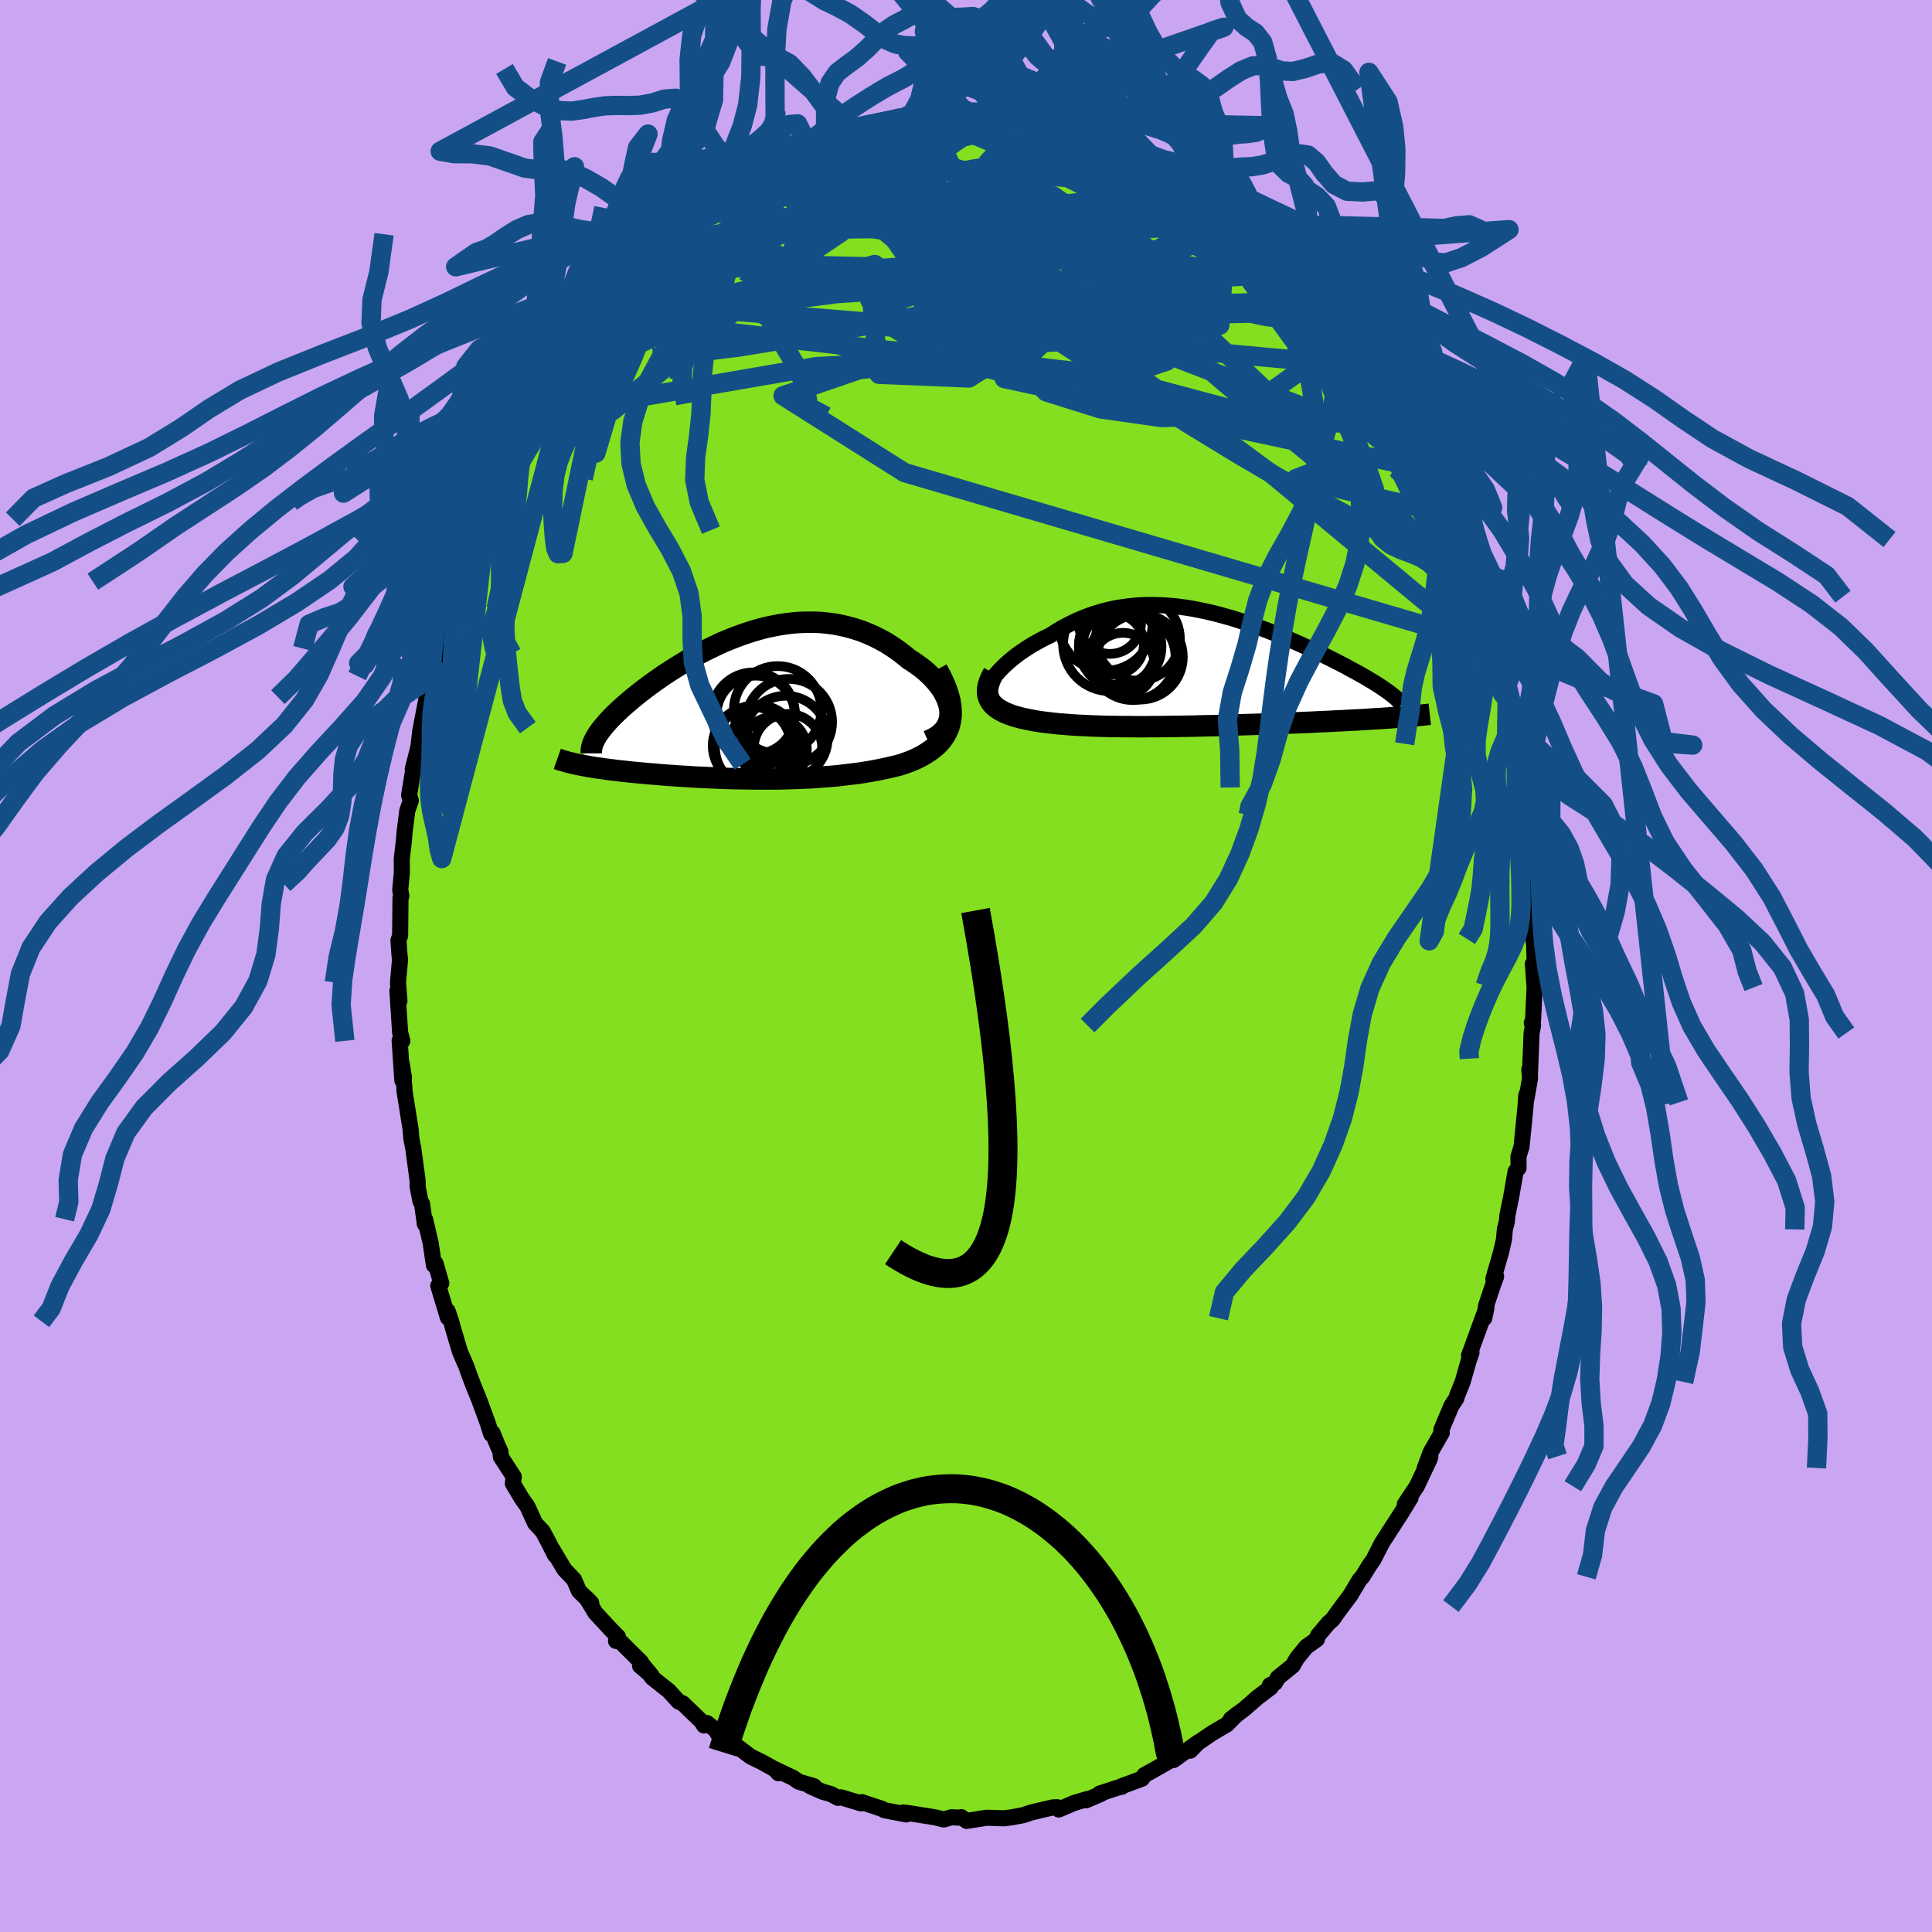 <svg xmlns="http://www.w3.org/2000/svg" width="500" height="500" viewBox="-100 -100 200 200"><defs><clipPath id="c"><path d="m21.13.51-.06-.38-.09-.38-.14-.39-.17-.39-.2-.38-.24-.38-.27-.37-.3-.37-.33-.36-.35-.35-.37-.34-.4-.33-.43-.31-.44-.31-.45-.29-.58-.47-.59-.45-.6-.41-.62-.39-.64-.35-.64-.32-.66-.29-.67-.26-.68-.22-.68-.19-.69-.16-.69-.13-.7-.09-.69-.07-.7-.03h-.7l-.7.02-.7.05-.7.08-.69.1-.68.13-.69.14-.67.17-.67.19-.66.21-.65.22-.65.24-.63.25-.63.26-.61.28-.6.29-.6.29-.57.3-.57.31-.55.31-.54.32-.53.32-.51.32-.5.32-.48.31-.46.32-.46.32-.43.31-.42.31-.41.31-.39.3-.37.3-.36.29-.34.29-.33.28-.31.27-.3.27-.28.27-.28.26-.25.25-.24.25-.23.25-.21.24-.2.23-.19.23-.17.22-.15.21-.15.21-.12.21-1.96 2.89.26.05.27.05.28.05.29.06.3.05.31.05.32.05.33.04.33.05.35.05.36.05.36.04.37.05.38.04.4.04.4.05.41.04.43.04.43.04.45.04.45.04.47.04.47.04.49.04.49.04.51.03.51.04.52.03.53.03.54.04.55.03.56.02.56.03.57.02.59.03.58.02.6.02.6.01.61.01.62.01.62.01h1.9l.65-.01.65-.02.65-.02.66-.02.66-.03.66-.03.67-.05.67-.05.67-.05.67-.06.67-.08.67-.08.66-.08.67-.1.66-.11.65-.12.65-.13.64-.14.64-.15.62-.16.48-.17.46-.17.46-.19.43-.21.42-.22.39-.24.38-.25.35-.27.33-.28.3-.31.27-.33.24-.35.2-.36.18-.4.13-.41"/></clipPath><clipPath id="b"><path d="m-20.32.61.24-.28.27-.29.29-.29.31-.29.33-.29.35-.29.36-.29.39-.28.4-.27.41-.27.43-.27.45-.25.45-.25.47-.24.48-.23.56-.36.58-.35.59-.32.6-.3.6-.28.62-.26.62-.23.64-.21.64-.19.64-.16.65-.14.66-.11.66-.09.66-.07.67-.05.67-.02h.67l.68.02.67.04.68.05.67.08.67.09.67.11.67.13.67.14.66.15.66.17.66.18.64.18.65.2.63.21.63.21.63.22.61.23.61.23.59.23.59.24.58.24.56.24.56.24.54.24.53.24.52.24.51.24.49.24.48.23.47.23.45.23.43.22.43.22.41.21.39.22.39.21.37.2.36.2.35.2.33.19.32.2.31.18.29.18.28.18.26.17.25.17.24.17L21.4 5l-.39.03-.39.03-.41.03-.42.03-.43.03-.45.02-.45.03-.46.03-.48.03-.49.03-.5.02-.51.03-.52.03-.53.02-.54.03-.55.03-.57.02-.58.03-.59.03-.6.02-.62.03-.62.02-.64.03-.65.02-.65.03-.66.02-.68.03-.68.02-.68.02-.69.02-.7.03-.7.02-.71.02-.71.02-.71.01-.72.02-.71.02-.72.01-.71.01-.71.01-.71.01-.71.01h-.71l-.7.01h-.69l-.69-.01h-.68l-.67-.01-.67-.01-.65-.01-.65-.02-.63-.02-.63-.03-.61-.03-.6-.03-.58-.04-.57-.05-.56-.04-.54-.06-.52-.06-.51-.06-.49-.07-.48-.08-.45-.09-.4-.08-.39-.08-.37-.1-.36-.1-.34-.11-.32-.12-.3-.12-.29-.14-.26-.14-.24-.15-.22-.16-.2-.17-.17-.18-.15-.2-.12-.2"/></clipPath><filter id="a"><feTurbulence baseFrequency=".05" numOctaves="3" result="noise" type="noise"/><feDisplacementMap in="SourceGraphic" in2="noise" scale="2"/></filter></defs><rect width="100%" height="100%" x="-100" y="-100" fill="#CAA6F2"/><path fill="#84DF20" stroke="#000" stroke-linejoin="round" stroke-width="1.667" d="m58.89.75-.21-.97.18 2.45-.16 3.44-.13.22.13.27-.15.78-.17 4.23-.07-.44.08.91-.43 2.42.04-.71-.09 1.32-.4 4.02-.32 1.05.01 1.17-.31.37-.43 2.49-.41 2.01-.06.68-.21.81-.09 1.05-.32 1.38-.78 2.68.29-.24-.27.72-.76 2.27-.2 1.33.23-1.09-1.81 4.96.26-.32-.31.91-.61 2.14-.56 1.38-.09.32-.51.77L49.21 48l.05.31-1.14 1.98-.63 1.68.58-1.21-.06.25-1.34 2.84-1.24 1.86.59-.65-.91 1.49-.84 1.3-1.21 1.88-.9 1.76-.36.49-.77 1.25-.28.3-.98 1.64-.82 1.09-.6.82-.39.56-.45.39-1.07 1.27-.12.4-1.09.77-.97 1.19-.44.77-1.53 1.24-.3.54-.53.24.09.23-1.39 1.05-1.3 1.14-1.46 1.11.67-.54L27 78.52l-1.55.91-1.6 1.1-.64.7.88-.9-2.61 1.87 1.14-.92-1.14.78-2.27 1.29-.75.41-.24.37-2.06.76-.03.08.05-.06-2.33.75.15.03-1.58.68.13-.13-1.32.39-1.63.69-.17-.24-.43.02-.87.2-1.35.32-.88.29-1.23.23-.75.09-1.78-.06-.19.03-.37.06-1.51.24-.56-.39.07.07-1.08-.06-.79.23-.96-.23-2.78-.44-.48-.05.33.2-2.28-.44-.23-.14-2.09-.69-.07.13-2.08-.63-.33.05-.7-.38-.91-.26-1.28-.57.42.01-1.59-.47-.58-.4-1.9-.9.38.42v-.2l-1.73-.96-1.13-.55-1.9-1.43-.26-.43-1.26-.52-.14-.32-.97-.78-.31.25-.25-.41-1.95-1.88-.43-.18-1.02-1.12-1.71-1.35-.93-1.27.87 1.06-1.2-1.02.11-.38-2.37-2.35-.23.15.2-.44-.69-.69-1.64-1.77-.95-1.56.52.54-1.27-1.24-.51-1.18-1.01-1.07-1.27-2.13.31.67-.56-1.12-.71-1.34-.79-.85-.82-1.78-.56-.78-.93-1.56.1-.69-1.34-2.06-.05-.56-.28-.61-.53-1.31-.15.1-.33-1.07-.94-2.55-.52-1.27-.46-1.21-.28-.81-.69-1.59-.68-2.29-.24-.87-.36-1.06.02.67-.99-3.29.31-.26-.59-2.04-.17.17-.34-2.3-.58-2.46-.02.5-.29-2.1-.16-.24-.3-1.54.01-.56-.46-3.4-.2-1.02-.07-.92-.63-3.94-.04-.67-.25-2.18.23 1.42-.17.28-.28-4.13.28.04-.23-.86-.28-4.32.21 1.04-.15-1.9.21-2.35-.06-.58-.1-1.43.17-.49.04-3.91.09-.21-.12-.6.17-1.8-.01-1.4.1-.89.1-.8.1-1.16.27-2.16.37-1.05-.18-.56.52-3.2-.14.47.58-2.24.2-1.72.67-3.46-.15 1.04.66-3.2.12-.03.22-1.33.13.17.4-2.51.46-1.06.68-1.92.07-.66.26-.91.59-1.55 1.23-4.11-.12 1.04.24-.54 1.06-2.85-.67 1.13 1.96-4.73-.22 1.02-.12.23.89-1.89.2-.73-.08-.28 1.91-3.03.83-2.38-.27 1.06.68-1.3 1.6-2.81-.41.65.23-.2 2.47-3.78-1.61 2.19 1.68-2.27.15-.65 1.34-1.33 1.14-1.79.17.07.44-.9 1.63-2.05-.4.31 1.17-1.08.36-.46.56-.6 1.34-1.14.4-.79 1.34-1.23-.32.52.81-1.21 1.48-.93-.05-.25 2.35-1.63.24-.12 2.24-1.64-.71.34-.18.3 1.76-1.44.74-.53 1.61-.9.88-.4 1.7-.89-1.04.63 1.28-.98-.2.13 2.26-.77.07-.2 1.79-.89.89-.25-.35.34 2.23-.74-.57.08 1.11-.52 3.74-.82.82-.04-1.74.48 1.79-.42 1.02-.28 1.88-.14-.82.17.84-.26 1.23-.18 1.57-.03.99.09.47-.11 1.69.3 1.38-.15-.31-.05 1.51.03 1.14.31.98.41.08-.03 1.53.13 1.51.49-1.24-.18 1.09-.15 1.58.61-.47-.19 3.96 1.54.66.12-1.09-.16 1.41.46.07-.21 2.39 1.3.42.18 2.18.97h-.22l.44.35 1.21.66 1.64 1.01.31.36.56.49.73.58 1.27.68-.06.06 1.25.69 1.3 1.02-.2-.11 1.45 1.49.26.25 1.77 1.96-1.08-1.12 1.41 1.08 2.83 3.08-.15-.1.63 1.01 1.49 1.55.04.01.55.8 1.1 1.59.16.28.01-.2 1.63 2.49-.09-.01.73.79.59.96.48.74.64 1.06 1.69 2.62-.3.01 1.25 2.55.11.12.65.8.56 1.21.23.59 1.39 3.03-.14.21 1.04 1.88.55 2.1-.83-2.62 1.65 4.01.25 1.05.3 1.06.44.69.39 1.73.12-.36.29 1.47.59 1.65.58 1.98-.12.26.33 1.43.61 1.22.24 2.44.42.55.02.83 1.04 4.67-.13-.62-.53-1.49 1.01 5.72.03.39.05.62.29 2.2-.1-1.41.32 1.04.24 3.68.05.62.11 2.99.2 1.2.03.54.16 2.79-.08.64.18 1.68-.11-2.7.12 4.95-.21-.97" filter="url(#a)"/><path fill="#fff" d="m-20.32.61.24-.28.27-.29.29-.29.31-.29.33-.29.35-.29.36-.29.39-.28.4-.27.41-.27.43-.27.45-.25.45-.25.47-.24.48-.23.56-.36.58-.35.59-.32.6-.3.6-.28.62-.26.62-.23.64-.21.64-.19.64-.16.65-.14.66-.11.66-.09.66-.07.67-.05.67-.02h.67l.68.02.67.04.68.05.67.08.67.09.67.11.67.13.67.14.66.15.66.17.66.18.64.18.65.2.63.21.63.21.63.22.61.23.61.23.59.23.59.24.58.24.56.24.56.24.54.24.53.24.52.24.51.24.49.24.48.23.47.23.45.23.43.22.43.22.41.21.39.22.39.21.37.2.36.2.35.2.33.19.32.2.31.18.29.18.28.18.26.17.25.17.24.17L21.4 5l-.39.03-.39.03-.41.03-.42.03-.43.03-.45.02-.45.03-.46.03-.48.03-.49.03-.5.02-.51.03-.52.03-.53.02-.54.03-.55.03-.57.02-.58.03-.59.03-.6.02-.62.03-.62.02-.64.03-.65.02-.65.03-.66.02-.68.03-.68.02-.68.02-.69.02-.7.03-.7.02-.71.02-.71.02-.71.01-.72.02-.71.02-.72.01-.71.01-.71.01-.71.01-.71.01h-.71l-.7.01h-.69l-.69-.01h-.68l-.67-.01-.67-.01-.65-.01-.65-.02-.63-.02-.63-.03-.61-.03-.6-.03-.58-.04-.57-.05-.56-.04-.54-.06-.52-.06-.51-.06-.49-.07-.48-.08-.45-.09-.4-.08-.39-.08-.37-.1-.36-.1-.34-.11-.32-.12-.3-.12-.29-.14-.26-.14-.24-.15-.22-.16-.2-.17-.17-.18-.15-.2-.12-.2" filter="url(#a)" transform="translate(23.41 -30.76)"/><path fill="#fff" d="m21.13.51-.06-.38-.09-.38-.14-.39-.17-.39-.2-.38-.24-.38-.27-.37-.3-.37-.33-.36-.35-.35-.37-.34-.4-.33-.43-.31-.44-.31-.45-.29-.58-.47-.59-.45-.6-.41-.62-.39-.64-.35-.64-.32-.66-.29-.67-.26-.68-.22-.68-.19-.69-.16-.69-.13-.7-.09-.69-.07-.7-.03h-.7l-.7.02-.7.05-.7.08-.69.1-.68.13-.69.14-.67.17-.67.19-.66.21-.65.22-.65.24-.63.25-.63.26-.61.28-.6.29-.6.29-.57.3-.57.31-.55.31-.54.32-.53.32-.51.32-.5.32-.48.31-.46.32-.46.32-.43.31-.42.31-.41.31-.39.3-.37.3-.36.29-.34.29-.33.28-.31.27-.3.27-.28.27-.28.26-.25.25-.24.25-.23.25-.21.24-.2.23-.19.23-.17.22-.15.21-.15.21-.12.21-1.96 2.89.26.05.27.05.28.05.29.06.3.05.31.05.32.05.33.04.33.05.35.05.36.05.36.04.37.05.38.04.4.04.4.05.41.04.43.04.43.04.45.04.45.04.47.04.47.04.49.04.49.04.51.03.51.04.52.03.53.03.54.04.55.03.56.02.56.03.57.02.59.03.58.02.6.02.6.01.61.01.62.01.62.01h1.9l.65-.01.65-.02.65-.02.66-.02.66-.03.66-.03.67-.05.67-.05.67-.05.67-.06.67-.08.67-.08.66-.08.67-.1.66-.11.65-.12.65-.13.64-.14.64-.15.62-.16.48-.17.46-.17.46-.19.43-.21.42-.22.39-.24.38-.25.35-.27.33-.28.3-.31.27-.33.24-.35.2-.36.18-.4.13-.41" filter="url(#a)" transform="translate(-22.79 -26.94)"/><g fill="none" stroke="#000" transform="translate(23.41 -30.76)"><path stroke-linejoin="round" stroke-width="1.667" d="m-21.17 2.91-.06-.16-.03-.18v-.19l.04-.22.08-.23.1-.24.14-.26.17-.26.19-.28.22-.28.24-.28.27-.29.29-.29.31-.29.33-.29.35-.29.36-.29.39-.28.4-.27.41-.27.43-.27.45-.25.45-.25.47-.24.48-.23.56-.36.58-.35.59-.32.6-.3.6-.28.62-.26.62-.23.64-.21.64-.19.64-.16.65-.14.66-.11.66-.09.66-.07.67-.05.67-.02h.67l.68.02.67.04.68.05.67.08.67.09.67.11.67.13.67.14.66.15.66.17.66.18.64.18.65.2.63.21.63.21.63.22.61.23.61.23.59.23.59.24.58.24.56.24.56.24.54.24.53.24.52.24.51.24.49.24.48.23.47.23.45.23.43.22.43.22.41.21.39.22.39.21.37.2.36.2.35.2.33.19.32.2.31.18.29.18.28.18.26.17.25.17.24.17.23.16.21.16.19.15.19.15.17.14.15.14.15.14.13.13.11.13.11.12" filter="url(#a)"/><path stroke-linejoin="round" stroke-width="2.222" d="m-20.56.44-.19.35-.15.32-.12.32-.09.3-.05.28-.02.27.01.25.04.24.07.23.1.22.12.2.15.2.17.18.2.17.22.16.24.15.26.14.29.14.3.12.32.12.34.11.36.1.37.1.39.08.4.08.45.09.48.08.49.07.51.06.52.06.54.06.56.04.57.05.58.04.6.03.61.03.63.03.63.02.65.02.65.01.67.01.67.01h.68l.69.01h.69l.7-.01h.71l.71-.01.71-.01.71-.01.71-.01.72-.01.71-.02.72-.02.71-.01.71-.02.71-.02.7-.02.7-.03.69-.02.68-.02.68-.02.68-.03.66-.02.65-.03.65-.02.64-.03.62-.02.62-.03.6-.02.59-.03.58-.03.57-.02.55-.03.54-.03.53-.02.52-.03.51-.03.5-.02.49-.03.48-.03.46-.03.45-.03.45-.02.43-.03.42-.03.41-.03.39-.03.39-.03.37-.03.36-.03.35-.03.33-.03.33-.03.31-.03.31-.03.29-.03.28-.03.27-.03" filter="url(#a)"/><circle cx="-8.51" cy="-2.54" r="4.844" clip-path="url(#b)" filter="url(#a)"/><circle cx="-7.45" cy="-2.3" r="4.28" clip-path="url(#b)" filter="url(#a)"/><circle cx="-5.61" cy="-3.115" r="4.344" clip-path="url(#b)" filter="url(#a)"/><circle cx="-6.15" cy="-1.205" r="4.436" clip-path="url(#b)" filter="url(#a)"/><circle cx="-7.59" cy="-2.44" r="4.116" clip-path="url(#b)" filter="url(#a)"/><circle cx="-7.16" cy="-.465" r="3.264" clip-path="url(#b)" filter="url(#a)"/><circle cx="-5.385" cy="-1.24" r="4.422" clip-path="url(#b)" filter="url(#a)"/><circle cx="-8.16" cy="-2.555" r="3.162" clip-path="url(#b)" filter="url(#a)"/><circle cx="-8.955" cy="-4.665" r="4.856" clip-path="url(#b)" filter="url(#a)"/><circle cx="-8.52" cy="-4.78" r="3.232" clip-path="url(#b)" filter="url(#a)"/></g><g fill="none" stroke="#000" transform="translate(-22.79 -26.94)"><path stroke-linejoin="round" stroke-width="2.222" d="m18.86 3.65.49-.22.43-.25.36-.27.31-.3.24-.31.19-.34.13-.34.09-.36.04-.37-.01-.38-.06-.38-.09-.38-.14-.39-.17-.39-.2-.38-.24-.38-.27-.37-.3-.37-.33-.36-.35-.35-.37-.34-.4-.33-.43-.31-.44-.31-.45-.29-.58-.47-.59-.45-.6-.41-.62-.39-.64-.35-.64-.32-.66-.29-.67-.26-.68-.22-.68-.19-.69-.16-.69-.13-.7-.09-.69-.07-.7-.03h-.7l-.7.02-.7.05-.7.08-.69.1-.68.13-.69.14-.67.17-.67.19-.66.21-.65.22-.65.24-.63.25-.63.26-.61.28-.6.29-.6.29-.57.3-.57.31-.55.31-.54.32-.53.32-.51.32-.5.32-.48.31-.46.32-.46.32-.43.31-.42.31-.41.31-.39.3-.37.3-.36.29-.34.29-.33.28-.31.27-.3.27-.28.27-.28.26-.25.25-.24.25-.23.25-.21.24-.2.23-.19.23-.17.22-.15.21-.15.21-.12.21-.12.2-.1.19-.08.19-.08.18-.05.18-.05.17-.03.17-.02.16-.01.16v.15" filter="url(#a)"/><path stroke-linejoin="round" stroke-width="2.222" d="m19.8-3.75.39.71.32.68.26.64.2.61.15.58.09.54.04.52v.5l-.06.46-.09.44-.13.41-.18.4-.2.36-.24.35-.27.33-.3.31-.33.28-.35.27-.38.25-.39.24-.42.22-.43.21-.46.19-.46.17-.48.17-.62.16-.64.15-.64.14-.65.13-.65.12-.66.11-.67.1-.66.08-.67.08-.67.08-.67.06-.67.05-.67.05-.67.05-.66.03-.66.03-.66.02-.65.02-.65.02-.65.01h-1.9l-.62-.01-.62-.01-.61-.01-.6-.01-.6-.02-.58-.02-.59-.03-.57-.02-.56-.03-.56-.02-.55-.03-.54-.04-.53-.03-.52-.03-.51-.04-.51-.03-.49-.04-.49-.04-.47-.04-.47-.04-.45-.04-.45-.04-.43-.04-.43-.04-.41-.04-.4-.05-.4-.04-.38-.04-.37-.05-.36-.04-.36-.05-.35-.05-.33-.05-.33-.04-.32-.05-.31-.05-.3-.05-.29-.06-.28-.05-.27-.05-.26-.05-.25-.06-.24-.05-.24-.06-.22-.05-.21-.06-.2-.06-.2-.06-.18-.05-.18-.06-.17-.06" filter="url(#a)"/><circle cx="1.024" cy=".933" r="4.052" clip-path="url(#c)" filter="url(#a)"/><circle cx="2.904" cy="4.548" r="3.41" clip-path="url(#c)" filter="url(#a)"/><circle cx=".614" cy="4.138" r="4.044" clip-path="url(#c)" filter="url(#a)"/><circle cx=".784" cy=".843" r="4.3" clip-path="url(#c)" filter="url(#a)"/><circle cx="4.364" cy="4.383" r="3.54" clip-path="url(#c)" filter="url(#a)"/><circle cx="4.464" cy="1.683" r="4.464" clip-path="url(#c)" filter="url(#a)"/><circle cx="3.289" cy=".423" r="4.53" clip-path="url(#c)" filter="url(#a)"/><circle cx="1.154" cy="4.273" r="4.354" clip-path="url(#c)" filter="url(#a)"/><circle cx="1.699" cy="3.133" r="3.042" clip-path="url(#c)" filter="url(#a)"/><circle cx="4.124" cy="3.318" r="4.352" clip-path="url(#c)" filter="url(#a)"/></g><g fill="none" stroke="#134F86" stroke-linejoin="round" stroke-width="2"><path d="m30.96-75.24.81 1.01.17.52.03.65-.28.68-.78.56-1.35.35-1.93.12-2.49-.08-3.07-.28-3.66-.44-4.32-.59-5-.72-5.7-.81-6.38-.94-6.96-1.18-7.28-1.62m-14.35 3.52 1.08-1.04 1.5-.91 1.85-.92 2.14-.92 2.34-.9 2.45-.84 2.53-.78 2.65-.79 2.75-.83 2.85-.88 2.93-.9 2.96-.83 2.96-.73 2.9-.63 2.64-.63m38.11 26.69.82 1.36.79 1.41.64 1.24.53 1.03.44.87.37.74.31.67.22.59.13.45.01.27-.13.02-.29-.26-.45-.54-.62-.84-.81-1.15-1.02-1.5-1.28-1.92-1.58-2.4-1.94-2.93-2.31-3.41-2.44-3.62M.08-88.39l.85.01 1.17.09 1.16.09 1.13.13 1.13.18 1.1.21 1.05.22.95.21.85.18.7.14.56.11.39.06.23.04.09.02h-.07l-.27-.03-.57-.12-.95-.22-1.32-.3" filter="url(#a)"/><path d="m-25.4-79.63 1.56-1.06 1.63-.69 1.8-.47 1.91-.3 1.98-.15 2.08-.06 2.22-.02 2.43.01 2.62.01 2.79.04 2.89.07 2.96.11 2.97.14 2.99.17 2.99.2 2.99.21 2.96.24 2.83.26 2.61.28M.08-88.39h.8l1.01.03.89.03.76.05.64.1.54.13.4.14.21.16.01.14-.22.13-.45.14-.68.16-.94.21-1.2.25-1.51.28-1.85.29-2.23.24-2.62.22-3.03.24-3.43.35" filter="url(#a)"/><path d="m8.55-87.55.83.34.67.32 1.06.5 1.45.72 1.72.9 1.83 1 1.8 1.04 1.74 1.05 1.7 1.05 1.69 1.05 1.68 1.03 1.59.97 1.41.82 1.12.63.83.44.66.35.6.36" filter="url(#a)"/><path d="m-3.73-88.18-.14.04.72-.04 1.15-.03 1.31.03 1.35.07 1.34.09 1.29.12 1.22.11 1.14.13 1.06.14.96.14.85.14.69.11.5.08.31.02.12-.01-.03-.03-.12-.03-.24-.03-.44-.07-.78-.14-1.13-.26m-13.01-.44 1.25.08 1.14.37 1.63.6 2.16.84 2.56 1.07 2.84 1.28 3.04 1.45 3.18 1.56 3.28 1.67 3.36 1.77 3.44 1.88 3.49 2 3.52 2.06 3.48 2.05 3.4 1.96M14.55-85.47l1.13.39 1.21.6 1.37.8 1.41.91 1.37.96 1.34 1.01 1.33 1.07 1.33 1.11 1.34 1.13 1.31 1.14 1.27 1.09 1.21 1.04 1.15.97 1.09.92 1.02.87.94.82.86.76.74.68.62.56.49.44.35.27.21.09.11-.02" filter="url(#a)"/><path d="m26.96-78.64.14.28.1.56-.33.67-.85.76-1.38.82-1.93.87-2.48.91-3.04.99-3.62 1.07-4.25 1.18-4.95 1.23-5.75 1.28-6.59 1.3-7.44 1.33-8.2 1.33-8.76 1.06m83.92 20.24.25.95.27.85.23.71.17.58.1.44.01.33-.09.16-.21-.05-.33-.31-.48-.61-.63-.92-.78-1.28-.96-1.67-1.15-2.1-1.36-2.6-1.6-3.16-1.85-3.73L41-59.48l-2.47-4.99M18.42-83.92l.74.35.7.42.44.39.28.41.13.44-.06.44-.29.42-.56.39-.82.34-1.1.31-1.36.29-1.64.27-1.97.26-2.33.28-2.71.28-3.11.28-3.48.26-3.82.2-4.15.14-4.54.1-5.11.11-5.93.18" filter="url(#a)"/><path d="m24.09-80.75.34.38.38.41.33.4.2.36.03.32-.17.31-.42.3-.69.28-.98.25-1.26.2-1.56.16-1.85.1-2.18.06h-2.54l-2.93-.08-3.35-.22-3.76-.39-4.17-.57-4.61-.72-5.18-.81-5.89-.83" filter="url(#a)"/><path d="m50.73-44.15-.18-.67.15.77-.04.72-.34.35-.65-.07-.94-.41-1.24-.72-1.54-1-1.88-1.3-2.22-1.62-2.6-1.99-2.99-2.38-3.39-2.78-3.83-3.21-4.3-3.66-4.79-4.13-5.32-4.66-5.9-5.22-6.46-5.77" filter="url(#a)"/><path d="m-32.6-73.78 1.1-.69 1.37-.41 1.98-.44 2.58-.46 3.1-.46 3.52-.42 3.83-.34 4.03-.27 4.21-.19 4.43-.12 4.71-.1 4.97-.09 5.18-.11 5.3-.06 5.35.04m-2.26-4.87.74.51 1.11.76 1.17.86 1.13.89 1.09.89 1.08.88 1.07.86 1.05.84.98.79.88.72.73.61.52.44.27.23.01-.01-.21-.21-.36-.36-.54-.57" filter="url(#a)"/><path d="m49.9-46.77.97 2.71.14 1.31-.37.54-.8.07-1.19-.31-1.58-.59-1.99-.87-2.43-1.14-2.9-1.46-3.41-1.8-3.91-2.19-4.41-2.58-4.91-3-5.45-3.42-6.03-3.87-6.67-4.33-7.34-4.86-7.97-5.48" filter="url(#a)"/><path d="m33.06-73.32 1.59 1.93.35.97-.3.66-.83.49-1.36.35-1.92.22-2.47.09-3.04-.03-3.65-.15-4.28-.23-4.98-.32-5.69-.4-6.39-.5-7.07-.62-7.73-.8-8.4-1.03m19.38-15.49-.23.04.47-.07.72-.05.7.02.55.09.33.16.1.21-.17.27-.45.34-.77.42-1.12.54-1.52.65-1.93.77-2.34.86-2.71.92-3.06.95-3.45 1.03-3.97 1.23" filter="url(#a)"/><path d="m-6.63-87.76 1.13-.19 1.08-.07 1.04-.04 1.14-.03 1.27-.03 1.35-.01 1.33.02 1.24.04 1.07.05.84.04h.55l.21-.04-.16-.08-.7-.14m-16 1.28 30.68 13.53 6.37 4.28-7.83-3.04-11.61-4.43-9.16-2.25-4.04 1.06 1.34 3.86 4.81 5.11 4.98 4.41 2.37 2.27-.62-.27-1.62-2.39-.6-4.06.78-5.06 3.32-2.99 12.42 7.23 32.7 31.11" filter="url(#a)"/><path d="m25.69-79.32-15.49 5.6 6.77 4.63-.76 1.95-10.27.85-13.52.15-10.66-.78-4.72-1.78 1.2-2.23 5.28-1.6 7.06.16 6.77 2.34 4.77 3.78 1.1 3.47-3.8 1.37-8.37-1.45-10.01-3.45-6.87-3.86.56-3.49 11.52-3.87 32.17-6.39" filter="url(#a)"/><path d="M54.39-33.23-6.37-51.08l-12.57-7.95 7.91-2.71 9.74-1.04 3.65-2.09L.23-68.5l-4.56-4.13-4.15-3.5-2.45-2.43-.69-1.5.53-.86 1-.37.76.23.02.97-1.1 1.75-2.53 2.4-4.1 2.76-4.94 2.87-1.66 2.56 12.95 1.05 48.59-1.07" filter="url(#a)"/><path d="M29.25-76.98 1.01-75.23l-1.69-.16.88 3.27 1.53 4.51 1.52 3.18.55 1.58-.36.6-.62-.38-.34-1.54.04-1.84.45-.49 1.41 1.22 3.74.74 8.22-.51L47.1-53.17" filter="url(#a)"/><path d="m-38.27-67.14 52.16 5.88 18.66 4.97-.42-1.44-8.45-4.85-8.53-4.41-5.87-2.26-4.33-.48-4.37.05-4.44-.38-3.33-.98-1.56-1.09-.7-.49-1.85.54-4.42 1.43-6.12 1.61-4.19.7 2.74-1.12 13.51-2.67L14.14-74l21.6 3.66" filter="url(#a)"/><path d="m-48.01-51.5 16.27-16.22 9.47-2.37 13.41.06 12.07.51 7.47 1.14 3.92 2.22 2.2 3.07.7 2.85-1.69 1.48-4.4-.46-6.01-2.06-5.62-2.77-3.49-2.53-.69-1.71 1.71-.75 3.31.02 4.34.48 5.36.67 6.19.56 5.25-.43-.43-3.58-12.29-8.39-22.7-6.41" filter="url(#a)"/><path d="m11.02-86.97-7.2 5.81 11.77 10.47 5.2 8.07-6.13 2.05-10.98-2.22-8.67-3.38L-9-68.72l-1.05-1 .09.77 1.89 2.5 5.25 3.3 6.89 1.76 2.72-1.66.06-2.16 35.14 3.18" filter="url(#a)"/><path d="m-31.26-75.01 39.38 7.13 3.39-.27 1.6 1.25 4.92 2.03 3.58 1.31-.26.37-2.49-.03-2.08-.25-.81-1.08-.61-2.54-1.61-3.66-2.65-3.28-2.79-1.07-1.12 2.57 5.36 7.56 19.11 14.05L54.72-31.8" filter="url(#a)"/><path d="M47.89-51.37 3.97-60.81-1.1-71.37l2.02-5.47 3.16.61 1.76 4.52-.21 5.33-.04 4.19 2.72 2.76 5.63 1.76 6.33.9 5.28-.2 4.63-1.49 4.13-2.96-.06-5.48-13.23-15.87" filter="url(#a)"/><path d="m-45.27-56.91 29.79-5.14L6.45-63.1l4.94-4.53-2.73-4.23-3.23-1.51-1.23.72.9 1.31 2.36.73 2.78-.08 1.95-.58.21-.77-1.65-.83-2.79-.78L5-74.23l-2.52-.23-1.97.1-1.43.31-.85.48-.46.87-1.06 1.35-3.21 1.26-6.9.49-12.93 1.66-16.93 7.98" filter="url(#a)"/><path d="M16.03-85.22-.65-82.24l-1.28 7.26-.63 3.73-2.84-1.12-2.24-3.21.08-2.27 2 .13 2.51 2.27 2.08 3.15 1.93 2.82 3.25 1.99 6.08 1.36 8.55.72 7.43-.92.26-3.95-12.52-6.51-32.72-7" filter="url(#a)"/><path d="m-45.54-55.85 19.56-17.03 2.73-2.81 5.81-.54 11.07-.15 11.48.74 6.68 1.7-.24 2.25-5.19 2.31-5.52 1.91-1.7 1.34 2.45 1.17 2.28 1.84L.3-60.87l-9.3-.38-.69-6.95L26.9-78.58" filter="url(#a)"/><path d="m-17.64-79.01-.44-.45.3-.56.61-.6.77-.63.83-.61.83-.55.81-.47.8-.43.82-.42.89-.45.95-.51.98-.52.95-.49.87-.44.79-.37.76-.33.76-.27.71-.22.62-.25.62-.42.93-.45-2.07.44h-.04l-.8.22-.86.32-.78.42-.77.55-.86.66-.94.73-.95.79-.88.85-.82.87-.77.82-.76.72-.77.61-.77.54-.75.55-.67.6-.6.66-.55.65-.57.64-.66.67-.77.83-.85 1.1-.87 1.44-.93 2.1" filter="url(#a)"/><path d="M-4.55-88.01v.89l-.78.28-.85.24-.76.36-.74.59-.83.74-.93.77-.96.72-.92.69-.82.74-.74.85-.69.96-.68 1.02-.68 1.01-.68.91-.65.71-.59.53-.5.52-.41.8-.44 1.28-.61 1.58-.95 1.43 15.21-17.62.86-1.9 1.1-.19 1.13-.59L-.36-92 .7-93.5l1.03-1.15 1.01-.69.99-.56 1.01-.87 1.05-1.39 1.09-1.78L8-101.91 9.2-104l1.46-2.25 1.79-1.42" filter="url(#a)"/><path d="m-4.55-88.01.92-1.41 1.1-1.09 1.13-.4 1.1-.1 1.06-.12 1.04-.32 1.02-.64 1.01-.93 1.03-1.14 1.03-1.28 1.04-1.39 1.04-1.51L9-99.91l1-1.52.97-1.3.97-.95 1.04-.54 1.15-.16 1.25.09 1.3.08 1.2-.36 1.01-1.12.9-1.74.85-2.32-24.37 21.57-.21-.19.52-.59.9-.57 1.03-.57 1.06-.74 1.07-1.08L1.7-93.4l1.06-1.87 1.06-2.1 1.05-2.03 1.06-1.63 1.05-1.14 1.07-1.01 1.19-1.53 1.5-2.3 1.93-2.61-18.28 21.58 1.05.18.55.35.66.94.85 1.68.96 2.03.97 1.82.94 1.25.9.66.85.36.77.46.72.88.7 1.35.66 1.66.53 1.66.24 1.04M-6.63-87.76l-.78.24-.42.3-.82.47-1.1.51-1.11.44-1.01.34-.88.32-.79.38-.77.55-.76.71-.77.82-.76.79-.71.66-.61.49-.51.41-.45.46-.61.57-.88.37" filter="url(#a)"/><path d="m-6.63-87.76-.77.44-.46.07-.86.26-1.1.48-1.09.58-.98.55-.87.48-.83.39-.82.34-.85.33-.84.37-.8.4-.74.46-.66.5-.62.53-.65.55-.74.6-.86.68-.96.77-.98.83-.85.78-.3.51 17.63-10.9 1.04-.48.78-1.43.6-2.39.68-2.49.86-1.83 1.01-.92 1.08-.25 1.12-.09 1.11-.41 1.1-.91 1.08-1.25 1.06-1.3 1.08-1.18 1.09-1.09 1.12-1.27 1.23-1.73 1.55-2.48 2.15-4.12m44.56 96.7-.75 1.9.24 1.94.18 1.82.08 1.68.03 1.54.01 1.4-.06 1.25-.15 1.13L56.98-3l-.39 1-.51 1.04-.61 1.14-.66 1.26-.63 1.31-.55 1.26-.46 1.16-.4 1.1-.38 1.19-.33 1.36.05.77" filter="url(#a)"/><path d="m-11.24-86.96-.72.15-.65-.06-.71.1-.74.3-.81.41-.86.42-.88.37-.86.28-.8.21-.76.16-.75.15-.79.21-.87.3-.94.4-.96.51-.9.53-.77.47-.64.36-.62.27-.78.32-.75.26" filter="url(#a)"/><path d="m-12.35-86.44-.24-.27-.84-.77-1.03-1.25-1.21-1.65-1.33-1.73-1.27-1.31-1.11-.6-.91-.06-.87-.11-1.04-.84-1.39-1.9-1.76-2.67-1.97-2.59-1.89-1.57-1.64-.29-1.47-.18-1.19-1.96L2.77-74.16l-.17-1.42-.72-1.22-.87-.68-.9-.44-.9-.49-.9-.71-.87-1-.82-1.24-.8-1.35-.79-1.3-.8-1.09-.77-.8-.76-.5-.83-.23-1.03-.01-1.26.21-1.12.29-.24-.38" filter="url(#a)"/><path d="m-14.55-85.87.03-3.98.45-1.57.72-1.05.96-.75 1.09-.79 1.09-.97 1-1.02.91-.84.85-.59.85-.44.86-.48.87-.65.9-.84.96-.96 1.04-.99 1.11-1.01 1.15-.98 1.18-.9 1.15-.75 1.13-.58 1.11-.52 1.16-.65 1.29-.9 1.31-.8m-24.96 23.9-.39 1.31-.63 1.29-.57.83-.57.44-.62.34-.69.51-.71.84-.69 1.14-.65 1.26-.59 1.21-.57 1.07-.57.94-.6.9-.62.95-.66 1.02-.68 1.02-.68.94-.63.86-.54.88-.41 1.05-.32 1.28-.33 1.43-.4 1.38-.25 1.43" filter="url(#a)"/><path d="m-16.34-84.98-1.09-2.2-.92.08-.69.45-.59.44-.64.38-.77.35-.91.37-.99.37-1.01.34-.95.29-.86.24-.83.23-.87.22-1.02.19-1.22.09-1.36-.04h-1.37l-1.19.46-.94 1.2 6.31 12.01.72-1.36.76-1.03.79-1.12.72-1.14.59-1.08.49-.98.5-.9.59-.87.71-.91.79-.95.81-.94.76-.74.69-.39h.63l.63.2.75-.24.91-2.82" filter="url(#a)"/><path d="m-16.41-84.78-1.46.37-.75.29-.56.22-.63.17-.79.19-.92.29-.98.38-.95.45-.87.46-.8.42-.79.37-.83.35-.92.39-1 .47-1.02.59-.97.66-.85.66-.73.54-.66.37-.97.51 17.45-8.15-1.56-.07-.82-.02-.54.32-.6.39-.77.33-.93.32-.97.39-.93.49-.85.55-.77.56-.76.53-.82.49-.9.45-.99.46-1.02.49-.98.51-.9.51-.8.5-.75.47-.78.5-.91.63-1.27.59" filter="url(#a)"/><path d="m-18.67-84.01 1.53-.69 1.03-.71.88-.7.79-.64.76-.61.79-.6.89-.64 1.01-.67 1.05-.67 1-.61.89-.52.79-.41.79-.4.81-.49.74-.64.49-.74.46-.48m61.74 78.96-.07-1.67.21-1.51.37-1.7.37-1.71.33-1.61.33-1.61.39-1.73.47-1.85.5-1.94.53-1.98.63-2.05.86-2.18 1.13-2.37 1.28-2.49 1.12-2.46.75-2.22.47-1.91.71-1.88 1.9-3.13m-89.8-29.89 1-.21.93.03 1.02.14 1.05.34 1.04.5.98.52.94.44.93.38.97.39 1.01.45 1.02.5.97.48.89.4.81.27.74.12.7.01.68.04.7.21.75.49.82.7.88.72.88.59.86.65 1.05 1.22-23.16-8.72-1.24.94-.8 1.4-.36 1.86-.17 1.89-.26 1.54-.49 1.13-.71.83-.83.7-.8.75-.66.96-.44 1.27-.23 1.55-.14 1.7-.19 1.58-.35 1.3-.38 1.21-.05 1.63.39 2.03m7.71-24.27.71-1.21.62-.71.22-1.77-.03-3.21-.01-3.94.21-3.67.5-2.82.74-1.9.85-1.19.91-.79.92-.73.98-1.12 1.09-1.93 1.24-2.89 1.27-3.33.72-2.77-1.13-2.64m-36.3 26.26 1.13 1.9 1.49 1.13 1.56.82 1.48.46 1.33.05 1.19-.17 1.1-.21 1.09-.16 1.14-.05 1.23.02 1.3-.04 1.29-.24 1.22-.39 1.2-.09 1.31.89 1.45 2.05 1.43 2.16 1.24 1.01 1.7 2.12" filter="url(#a)"/><path d="m-23.64-81.07 1.01-.33 1.08-.59.93-.57.75-.45.66-.35.66-.28.72-.24.81-.23.86-.22.88-.22.88-.19.88-.18.9-.15.95-.13.99-.11 1.03-.11 1-.09.92-.05h.84l.79.06.81.14.74.16.52.13.45.1-21.82 5.34.13-.13-.3.36-.67.8-.8 1.07-.79 1.2-.71 1.24-.63 1.21-.54 1.14-.51 1.1-.49 1.05-.51 1.01-.53.97-.54.91-.52.89-.47.9-.43.97-.4 1.03-.42 1.04-.46 1.03-.48 1.09-.52 1.38-.59 1.89 29.6-24.21-2.42.49-1.39-.36-.95-.43-.82-.32-.79-.16-.84-.06-.89-.02-.93-.04-.9-.08-.84-.08-.75-.04-.7.03-.71.13-.82.27-.96.43-1.1.59-1.19.71-1.42 1 .89-.64-1.71.86-1.23.84-1.08.76-.97.7-.83.7-.73.69-.68.68-.69.66-.71.64-.74.64-.75.61-.72.58-.7.57-.69.58-.71.59-.74.61-.74.59-.72.65-.92 1.05 16.06-13-.45-.1.04-1.12.39-1.76.63-1.83.72-1.85.58-2.21.32-2.85.05-3.43-.02-3.62.12-3.31.41-2.69.73-2.17.89-2.01.88-2.08.6-1.96-.2-2.02" filter="url(#a)"/><path d="m-26.75-78.63-1.26-.94-1.15.46-1.01.63-.94.45-.93.24-.92.18-.92.23-.9.34-.91.38-.93.35-.99.22-1.08.03-1.22-.17-1.33-.31-1.4-.31-1.38-.11-1.29.21-1.21.53-1.13.71-1.04.72-.93.55-1.06.37-2.15 1.49 25.84-6.13-1.54 1.24-.85 1.12-.58 1.21-.46 1.2-.44 1.14-.45 1.13-.44 1.15-.46 1.14-.5 1.03-.55.86-.63.67-.67.59-.65.65-.57.86-.46 1.12-.38 1.35-.33 1.47-.34 1.44-.35 1.29-.33 1.18-.29 1.14-.24 1.17-.15.96.34.3 17.06-57.4-.24 2.81-.37 3.65-.42 2.47-.55 1.13-.76.33-.97.04-1.13.13-1.13.53-.94 1.17-.63 1.89-.27 2.5.03 3 .19 3.45.15 3.73-.09 3.52-.47 2.53-.44.99" filter="url(#a)"/><path d="m-30.77-75.7 1.03-.83.87-.99.9-1.06.86-.96.75-.78.65-.66.61-.66.65-.77.77-.88.86-.93.91-.86.85-.72.67-.63.43-.69.24-.83.05-.59m-11.91 14.05-.68-1.11-1.79-2-1.92-1.74-1.76-1.24-1.61-.93-1.45-.68-1.26-.32-1.11.01-1.16.08-1.39-.19-1.69-.59-1.87-.65-1.85-.23-1.84-.01-1.47-.25 32.1-17.4-.95.03-.33 1.37-.39 2.31-.61 2.45-.79 2.03-.89 1.43-.86.97-.79.7-.72.66-.7.86-.63 1.38-.49 2.13-.3 2.79-.19 2.95-.22 2.44-.21 1.6.14.63-.92 1.24-.84.87-.78.76-.7.71-.62.68-.58.7-.56.75-.57.82-.58.88-.62.92-.67.96-.74 1.04-.79 1.13-.85 1.28-1.12 1.72" filter="url(#a)"/><path d="m-39.62-50.47.44-2 .03-1.34.02-1.34.15-1.26.26-1.16.34-1.11.43-1.14.47-1.2.47-1.26.45-1.26.43-1.25.37-1.26.31-1.32.22-1.37.21-1.28.32-.98.36-.85.98-1.1.51-1.44.23-1.72.24-1.69.37-1.57.54-1.51.64-1.55.67-1.62.65-1.64.57-1.65.5-1.68.46-1.72.52-1.75.64-1.71.78-1.68.81-1.83.65-2.28.28-2.98-.15-3.82-.49-4.52-.73-4.19-.47 25.84-.69 2.32-.28 1.07-.48.58-.72.66-.81 1.04-.79 1.39-.71 1.51-.65 1.41-.62 1.15-.63.87-.65.67-.7.69-.63 1.07-.36 1.81-.04 2.17 1.25.43 1.13-.08.86-.47.65-.71.59-.74.65-.67.78-.59.91-.49 1-.35 1.02-.22.98-.08.88.06.83.22.87.38 1 .4 1.14.32 1.23.35 1.15.47-17.28 2.23-.12 1.94-.15 1.56-.53 1.02-.7.77-.7.87-.59 1.09-.49 1.27-.4 1.33-.35 1.3-.34 1.21-.37 1.11-.39 1.03-.44.98-.47.97-.47 1.02-.43 1.14-.34 1.33-.2 1.57-.05 1.72.06 1.71.11 1.48.14 1.1.24.59.52-.03 5.69-27.31-1.16 1.48-.75.98-.72.85-.79.84-.84.85-.81.79-.76.72-.71.68-.68.69-.65.73-.63.78-.63.84-.66.82-.67.69-.59.58-.55 1.37" filter="url(#a)"/><path d="m-36.03-70.02-1.25 1.33-1 .55-.96.44-1.03.5-1.12.45-1.11.38-1.03.37-.93.42-.88.47-.88.48-.9.52-.9.57-.88.63-.86.53-.89.31-.93 1.06m13.31-6.13-1.17 1.37-1.05 1-1 .6-1.11.21-1.17.01-1.14.07-1.03.29-.88.56-.78.79-.74.96-.76 1.05-.86 1.05-.98.96-1.08.8-1.12.63-1.07.5-.98.46-.94.48-1.03.55-1.19.65-1.31.75-1.25.88-.61 1.09" filter="url(#a)"/><path d="m-26.85-92.08-.79 2.18-.24 1.29-.41 1.02-.68 1.02-.84 1.12-.89 1.17-.86 1.14-.81 1.05-.73.99-.65 1.01-.59 1.1-.53 1.2-.51 1.25-.5 1.24-.5 1.16-.52 1.06-.54.98-.53.99-.46 1.14-.36 1.39-.31 1.6-.57 1.56-1.08 1.4-23.69 15.07 1.45-2.5 1.22-.68 1.22-.46 1.16-.63 1.1-.75 1.05-.68 1.05-.54 1.01-.47.93-.57.82-.81.73-1.04.74-1.17.84-1.08 1.03-.81 1.2-.51 1.27-.3 1.21-.27 1.08-.34.98-.37 1-.24 1.02-.08.93-.21.65-.56M57.4-18.48l.11.52.25.69.37.73.53.85.76 1.07.93 1.31 1.01 1.46 1 1.53.95 1.53.86 1.46.77 1.37.66 1.28.56 1.21.53 1.2.57 1.27.67 1.41.74 1.56.68 1.66.43 1.63.09 1.54-.13 1.5.1 1.69.84 2.02 1.69 1.31-8.23-76.23-1.32 2.45.01 1.81.14 1.58.14 1.55.16 1.63.11 1.69-.05 1.76-.3 1.84-.56 1.95-.75 2.03-.8 2.07-.71 2.04-.53 1.93-.28 1.79.01 1.63.25 1.49.36 1.45.24 1.54-.13 1.73-.52 1.91-.71 1.85-.6 1.55-.52 1.57-.38 3.59" filter="url(#a)"/><path d="m-47.73-48.87-.24.41.06-.26.27-.69.39-.98.46-1.21.52-1.35.55-1.33.55-1.23.55-1.11.51-1.04.49-1.02.48-.98.53-.98.48-.83-.45.37 9.66-25.02-1.07 1.37-.39 1.74-.3 1.51-.38 1.42-.44 1.44-.44 1.45-.46 1.36-.48 1.19-.52 1.01-.56.92-.57.94-.53 1.06-.51 1.2-.5 1.34-.54 1.46-.53 1.64-.51 1.89-.93 2.08" filter="url(#a)"/><path d="m-40.97-63.29-1.52 2.5-.59 1.4-.46 1.06-.53.98-.56 1.03-.54 1.16-.49 1.32-.42 1.4-.36 1.38-.29 1.28-.26 1.14-.22 1.02-.22 1.02-.19 1.11-.15 1.25-.1 1.31-.08 1.26-.06 1.13-.12 1.22-.52 2.36m5.21-22.55-.22.09-.45.5-.58.85-.63 1.01-.68 1.08-.71 1.12-.72 1.12-.68 1.06-.6.98-.55.89-.5.85-.51.86-.53.89-.59.92-.65.93-.71.93-.73.98-.71 1.12-.66 1.28-.6 1.38-.58 1.26-.66 1.07-1 1.2 14.43-22.82-2.83-3.66.47-.66.91-.46.68-.8.38-1.37.11-1.96-.05-2.41-.08-2.51.04-2.31.21-1.93.37-1.62.35-1.59.15-1.95-.21-2.6-.38-3.04.02-2.65.79-2.16" filter="url(#a)"/><path d="m-43.26-59.96.03.23.49-.57.61-.78.62-.79.66-.82.71-.86.77-.85.8-.81.79-.75.77-.71.71-.71.66-.71.64-.71.63-.7.66-.68.69-.67.7-.65.7-.64.68-.59.69-.53.75-.47.86-.47 1.05-.51 1.62-.81-17.29 15.56-2.02.94-.96.92-.89.8-1.1.77-1.18.75-1 .8-.73.88-.54.91-.57.8-.79.64-1.1.45-1.39.3-1.62.19-1.83.09-2.05.04-2.23.14-2.28.39-2.03.71-1.43.81-.84.59" filter="url(#a)"/><path d="m-43.26-59.96-1.28-1.53.65-.36.88-.44.67-.76.51-1.08.47-1.29.47-1.42.47-1.46.45-1.47.43-1.42.43-1.33.47-1.17.53-1 .58-.9.59-.97.57-1.17.54-1.39.52-1.44.5-1.04.23.04m-8.68 21.6-1.13 2.07-.63 1.31-.45 1.26-.37 1.49-.28 1.63-.18 1.59-.12 1.43-.13 1.21-.18 1.05-.24 1-.26 1.03-.25 1.12-.2 1.21-.14 1.26-.12 1.32-.12 1.42-.12 1.56.03 1.69.39 1.62.76 1.36m3.74-27.63-3.78-1.3-.37 1.66.14 2.05-.26 1.76-.69 1.3-.99.83-1.17.43-1.27.15-1.28.07-1.22.18-1.12.42-.99.66-.88.83-.84.89-.85.93-.98 1.05-1.17 1.28-1.25 1.41-1.02 1" filter="url(#a)"/><path d="m-44.86-57.15-1.39-4.86.55-.77.81-.39.61-.77.44-1.09.34-1.34.25-1.69.1-2.14-.06-2.52-.17-2.68-.15-2.61-.11-2.54-.12-2.52-.05-2.23.75-1.16-2.48 30.61.85-1.39.84-1.04.71-.78.63-.73.62-.72.64-.73.69-.72.74-.75.78-.78.78-.82.74-.83.72-.79.71-.68.73-.52.76-.34.76-.28.73-.32.8-.41 1.2-.34-32.35 29.55 1.8-.54 1.3-.83.88-1.06.73-1.24.76-1.31.86-1.19.98-.97 1.08-.74 1.13-.63 1.06-.64.92-.7.77-.7.72-.59.75-.45.8-.44.79-.67.8-1.12.97-1.69 1.09-2.13.1.15.45-.87.44-1.18.37-1.22.38-1.13.45-1.02.55-.94.61-.93.63-1 .64-1.1.62-1.19.58-1.21.54-1.21.5-1.2.46-1.18.42-1.19.39-1.21.4-1.23.51-1.22.66-1.12.61-1.01" filter="url(#a)"/><path d="m-46.1-54.53-.33-2.41-.12-1.48.15-1.4.24-1.42.29-1.35.35-1.25.41-1.14.48-1.09.54-1.09.56-1.21.53-1.39.45-1.61.35-1.79.26-1.89.23-1.87.24-1.76.29-1.54.37-1.29.28-1.23-7.48 31.24-.47.04-.47.5-.48.58-.58.56-.72.59-.86.65-.96.69-.98.73-.93.83-.87.96-.85 1.08-.9 1.12-1.02 1.08-1.13 1-1.18.95-1.15.96-1.06.99-1.04.92-1.2.71-1.51.48-1.63.7-.67 2.51M56.39-24.2l.58 3.74-.02 1.94-.36 1.29-.42 1.07-.36 1.07-.24 1.2-.16 1.38-.09 1.5-.05 1.54-.01 1.5.01 1.4.01 1.28v1.14l-.04.97-.08.86-.16.84-.29.96-.47 1.11-.49 1.45M73.8 14.12l-1.28-3.78-.96-1.99-1.05-1.53-1.08-1.59-.96-1.73-.82-1.72-.74-1.57-.74-1.39-.78-1.22-.72-1.16-.56-1.18-.36-1.3-.21-1.41-.2-1.53-.33-1.59-.55-1.57-.8-1.47-1-1.26-1.05-1.03-.9-.85-.62-.86-.39-1.11-.44-1.81-.87-3.67" filter="url(#a)"/><path d="m56.39-24.2.83.54.54-.92.35-1.66.34-1.88.28-1.85.19-1.76.13-1.69.12-1.66.09-1.62.04-1.58.01-1.54.01-1.5.05-1.49.12-1.52.18-1.59.19-1.7.12-1.76.01-1.73-.01-1.67.18-1.68.36-2.04.03-2.81M-48.32-31.1l-.55-1.96-.27-1.44.23-1.24.41-1.3.27-1.42.06-1.46-.02-1.43-.01-1.39.01-1.42-.02-1.48-.08-1.43-.1-1.24v-1.01l.19-.96.27-.94.37-1.2.57-1.9.42-1.79.31-1.55.35-1.35.45-1.14.55-.97.59-.9.57-.94.52-1.04.48-1.15.49-1.26.51-1.33.52-1.39.51-1.39.52-1.32.55-1.18.59-1.03.55-.95.45-1.04.31-1.2.25-1.24" filter="url(#a)"/><path d="m-48.13-50.49-.49 1.15-.22.7v1.11l.3 1.65.5 1.94.47 1.87.22 1.62-.05 1.41-.17 1.36-.14 1.43-.02 1.49.08 1.52.14 1.49.16 1.48.17 1.45.22 1.36.49 1.26 1.11 1.53" filter="url(#a)"/><path d="m-48.68-49.85-1.29 2.72-1.03 1.04-1 .62-.85.71-.69.98-.59 1.23-.61 1.33-.72 1.25-.87 1.1-1.03.97-1.11.89-1.07.87-.88.89-.6.95-.35 1.03-.31 1.1-.53.95-.66-.13 11.6-11.51.4-.98.49-1.21.53-1.15.56-.99.53-.8.49-.67.47-.68.5-.8.57-.96.65-1.12.69-1.18.68-1.09.65-.93.78-1.05 1.15-1.93" filter="url(#a)"/><path d="m-51.15-43.9-.6 3.25-.5 1.92-.35 1.41-.24 1.31-.16 1.35-.1 1.36-.05 1.32v1.26l.02 1.2-.02 1.17-.09 1.2-.17 1.27-.19 1.38-.17 1.5-.1 1.55-.03 1.51.02 1.44.15 1.42.62 1.26 5.51-48.82-.04.58-.3 1.62-.31 1.63-.42 1.51-.56 1.45-.6 1.39-.54 1.33-.39 1.26-.29 1.18-.24 1.11-.23 1.11-.21 1.2-.13 1.35-.03 1.49.05 1.54.01 1.52-.17 1.53-.39 1.61-.49 1.66-.35 1.24" filter="url(#a)"/><path d="m-53.98-34.75.48-1.45.36-1.19.42-1.29.48-1.39.5-1.34.48-1.24.46-1.16.44-1.11.44-1.07.44-1.01.43-.96.42-.91.44-.91.47-.96.52-1.05.57-1.14.62-1.18.64-1.16.62-1.11.6-1.02.57-.95.59-.9.79-1.1 1.61-2.35-13.68 51.58-.27-.94-.17-1.22-.3-1.36-.31-1.38-.18-1.35-.04-1.34.07-1.38.08-1.47.04-1.59.01-1.64.08-1.56.2-1.38.21-1.23v-1.19l-.12-1.2m-.22 1.33-3.15-.79-.02 1.46-.43 1.53-1.3 1.28-1.62 1.17-1.36 1.23-.86 1.33-.42 1.44-.15 1.5-.04 1.49-.08 1.46-.22 1.38-.48 1.27-.81 1.15-1.05 1.11-1.06 1.11-.96 1.09-.94.87-.48.44m15.43-21.52-.12-1.14.08-1.12.13-1.35.13-1.47.05-1.57-.15-1.74-.39-2.01-.56-2.23-.55-2.24-.38-2.05-.19-1.82-.12-1.75-.15-1.85-.14-1.96-.01-1.75v-1.1l-.2-.09 2.57 27.24-2.28-2.36-.31-1.33.43-1.21.11-1.58-.39-1.93-.52-2-.24-1.89.09-1.77.14-1.81-.16-2-.59-2.2-.79-2.27-.56-2.2-.03-2.36.71-4.07" filter="url(#a)"/><path d="m-57.65-51.37 1.22.95.59 1.68.37 1.71.1 1.67-.17 1.65-.34 1.6-.36 1.51-.28 1.47-.1 1.52.12 1.64.3 1.71.31 1.57.21 1.24.16.91.21.55-.81-.91-.58-1.19.07-1.11.27-1.28-.02-1.63-.53-2.06-.97-2.44-1.17-2.68-1.05-2.64-.63-2.34-.04-1.83.54-1.3.91-.98.9-.97.53-1.28-.08-1.78-.73-2.29-1.13-2.63-1.12-2.7-.64-2.54.1-2.42.71-2.85.54-3.91M51.85-2.81l.66-1.05.27-1.32.28-1.36.26-1.44.14-1.5.11-1.54.21-1.46.32-1.34.38-1.17.31-1.07.15-1.09v-1.19l-.06-1.31.06-1.35.37-1.28.65-1.5.05-2.98-.02-.83-.38-1.02-.4-1.37-.42-1.29-.43-1.17-.44-1.12-.46-1.09-.45-1.07-.45-1.01-.43-.93-.45-.87-.49-.86-.53-.9-.56-.97-.53-1.01-.46-.98-.38-.87-.43-.96-.84-1.4 8.11 18.34 1.17-2.76-.01-1.64-.37-1.22-.4-1.17-.2-1.34.13-1.55.41-1.7.52-1.7.38-1.59.11-1.44-.13-1.37-.18-1.47.04-1.7.4-1.94.64-2.06.46-1.93-.07-1.58-.1-.96-2.8 29.12-.36-1.91-.39-1.41-.38-1.2-.4-1.14-.44-1.11-.46-1.07-.43-1.03-.4-.99-.37-.99-.37-1.01-.41-1.02-.48-1.01-.55-.96-.61-.89-.65-.85-.69-.86-.7-.94-.68-1.04-.62-1.14-.54-1.14-.48-.98-.52-.62-.51-.07" filter="url(#a)"/><path d="m48.86-56.78.64.89.48 1.24.52 1.37.51 1.45.44 1.43.35 1.39.28 1.33.27 1.27.3 1.24.36 1.21.37 1.16.32 1.15.22 1.15.11 1.19.05 1.26.07 1.3.18 1.31.24 1.26.23 1.19.19 1.18.34 1.23-.82-2.91-.49-1.75-.32-1.47-.2-1.21-.2-1.05-.24-1-.29-1.04-.34-1.12-.38-1.16-.39-1.15-.38-1.12-.38-1.11-.38-1.18-.4-1.29-.44-1.4-.47-1.44-.49-1.34-.49-1.15-.5-.99" filter="url(#a)"/><path d="m54.51-33.49-.15.75-.31 1.42-.28 1.63-.23 1.64-.25 1.64-.29 1.63-.2 1.54.01 1.41.25 1.27.36 1.19.29 1.15.07 1.14-.24 1.16-.52 1.19-.68 1.27-.69 1.37-.62 1.47-.57 1.52-.61 1.51-.67 1.44-.53 1.34-.17 1.24-.53.97 5.1-35.99 1.41.75 1.27.88.71 1.12.63 1.1.76 1.04.9 1.05 1.13 1.06 1.53.98 1.99.84 2.29.71 2.14.71 1.53.92.87 1.33.75 1.67 1.49 1.37 2.78.19-3.04-.36-1.01-3.91-2.09-.76-1.91-.56-1.5-.98-1.22-1.23-1.19-1.21-1.35-1.01-1.49-.85-1.39-.8-1.08-.92-.72-1.09-.49-1.22-.47-1.17-.55-.92-.95-.4-2.24.3-1.58.16-1.37-.31-.84-.86-.79-.77-.88-.55-.99-.42-1.07-.39-1.04-.5-.87-.71-.61-.96-.38-1.14-.31-1.12-.44-.93-.69-.67-.95-.46-1.11-.36-1.14-.37-1.06-.39-.95-.25-1.33.51 15.76 3.68.27 1.02-.29-.6-.48-1.14-.54-1.29-.56-1.28-.57-1.19-.55-1.09-.56-1.04-.56-1.02-.59-1.06-.63-1.1-.65-1.14-.66-1.12-.65-1.07-.62-.98-.59-.87-.58-.81-.59-.76-.58-.72-.48-.53-.27-.19 7.31-11.45-.48 2.09.21 1.82.34 1.45.32 1.38.24 1.53.2 1.73.2 1.87.25 1.87.27 1.8.24 1.71.15 1.67.09 1.63.08 1.61.13 1.59.24 1.6.36 1.57.49 1.51.58 1.56.34 2.06-1.59-3.98-.45-.72-.85-1.01-.88-.85-.81-.71-.74-.66-.73-.69-.77-.73-.83-.77-.9-.74-1-.61-1.06-.4-1.08-.17-1-.06-.87-.15-.76-.48-1.07-1.21" filter="url(#a)"/><path d="m47.89-51.37.81 2.2.36 1.59.19 1.4.06 1.34v1.36l.03 1.36.1 1.32.17 1.23.19 1.15.19 1.1.2 1.07.19 1.1.19 1.13.17 1.19.12 1.24.03 1.32-.08 1.39-.17 1.48-.18 1.54-.07 1.56.17 1.59.3 1.6-.09.85" filter="url(#a)"/><path d="m47.66-51.96-.39 2.08.56 1.48.63 1.21.42 1.18.16 1.26-.03 1.37-.12 1.47-.16 1.51-.18 1.49-.2 1.43-.22 1.36-.29 1.34-.37 1.4-.46 1.49-.46 1.52-.33 1.45-.15 1.28-.09 1.24-.28 1.51-.29 1.89" filter="url(#a)"/><path d="m47.66-51.96-.39-1.13-.27-1.14-.31-1.21-.4-1.32-.44-1.45-.44-1.53-.44-1.52-.42-1.41-.42-1.25-.4-1.17-.36-1.17-.31-1.24-.25-1.3-.13-1.38.01-1.63-.32-2 5.29 21.85.13-1.77.27-1.82.28-2.01.25-2.22.02-2.14-.33-1.75-.66-1.28-.87-.87-.93-.67-.84-.66-.66-.85-.45-1.12-.25-1.43-.05-1.74.11-2.06.25-2.39.3-2.62.24-2.68.03-2.52-.23-2.35-.58-2.55-1.98-3.05 5.39 39.34.47 1.13.41 1.41.36 1.57.33 1.48.32 1.31.28 1.2.25 1.17.23 1.2.19 1.25.12 1.28-.01 1.31-.17 1.34-.27 1.36-.27 1.36-.15 1.35.03 1.3.17 1.19.22 1-.08 1.18" filter="url(#a)"/><path d="m47.1-53.17-.41-.84-.35-1.1-.45-1.29-.57-1.32-.66-1.24-.7-1.13-.66-1.02-.6-.97-.52-.97-.45-1.01-.39-1.06-.35-1.09-.37-1.06-.4-.99-.47-.94-.52-.94-.53-1.01-.53-1.08-.45-.96-.13-.38" filter="url(#a)"/><path d="m46.45-53.97-.12-1.06-.33-1.5-.56-1.38-.67-1.28-.66-1.21-.57-1.17-.46-1.16-.38-1.16-.36-1.13-.36-1.1-.37-1.09-.33-1.14-.27-1.23-.25-1.33-.3-1.35-.43-1.28-.64-1.28-.73-1.27" filter="url(#a)"/><path d="m65.2-47.09-.77-1.41-1.36-.63-1.71-.37-1.86-.26-1.71-.29-1.36-.49-.93-.85-.58-1.25-.4-1.49-.43-1.49-.63-1.25-.9-.88-1.13-.54-1.26-.35-1.26-.39-1.17-.57-1.09-.77-1.13-.77-1.26-.47-1.31-.11-.96-.31-.73-.79-.41-.49-.7-.67-.7-.48-.69-.39-.7-.41-.73-.44-.77-.45-.88-.38-1.02-.28-1.17-.16-1.27-.12-1.22-.16-1.08-.23-.89-.27-.81-.29-.9-.3-1.39.09m13.79 2.95-.11-.09-.37-.5-.51-.71-.58-.79-.61-.84-.67-.91-.75-.99-.82-1.05-.88-1.04-.89-.99-.83-.88-.78-.8-.72-.76-.7-.75-.69-.75-.72-.73-.85-.7-1.11-.67" filter="url(#a)"/><path d="m62.71-47.69-.6-.86-.63-1.18-1.01-1.02-1.07-.89-.96-.84-1.01-.76-1.2-.62-1.43-.45-1.54-.37-1.48-.39-1.29-.48-1.1-.61-.95-.72-.88-.83-.84-.93-.78-1.09-.64-1.31-.44-1.51-.27-1.57-.34-1.27-.83-.42-1.67.65-2.03-.14-.01.2.63.16.82.62.68.73.67.7.73.7.82.75.89.83.91.87.93.87.91.84.9.78.89.75.92.75.98.77 1.02.85 1.01.92.98.94.97.79.98.46.9.43 1 2.27-19.8-18.65-.46-.6-.57-.66-.7-.79-.83-.88-.93-.91-.98-.88-.97-.79-.9-.67-.83-.56-.79-.51-.79-.49-.77-.49-.77-.5-.76-.48-.76-.4-.75-.27-.92-.25 13.48 10.13-.05-1.32-.01-1.71-.05-2.1-.08-2.45-.29-2.35-.67-1.74-.97-1.03-1.01-.67-.84-.85-.55-1.36-.34-1.86-.28-2.01-.39-1.82-.65-1.63-.69-2.39 6.28 24.48.4.03.54.59.57.69.54.72.53.76.55.78.58.79.63.77.7.77.77.8.82.85.86.89.88.9.86.88.84.83.82.81.78.84.78.94.79 1.06.83 1.17.9 1.23.93 1.36.76 1.86-18.78-22.88.81.97.94.58.92.32.81.37.68.54.63.63.65.61.75.52.83.43.9.41.93.47.96.57 1.01.67 1.1.7 1.2.63 1.26.53 1.23.46 1.12.49 1 .6.98.74 1.13 1.05 1.44 2.12-28.67-55.71-1.14 5.01-.25 4.03.38 2.88.78 1.7.94.84.92.6.74.96.47 1.67.23 2.35.12 2.68.17 2.56.32 2.1.57 1.44.8.78.9.45.73.79.31 1.93v3.25l.17 3.51.23 1.77.15.1-2.24-1.7-1.23-.79-.73-.72-.62-.73-.67-.71-.71-.65-.74-.59-.76-.5-.78-.42-.79-.35-.77-.3-.77-.31-.76-.32-.8-.32-.85-.3-.9-.27-.85-.25-.58-.22-.09-.03" filter="url(#a)"/><path d="m35.89-70.24 1.59-2.46 1.89-1.82 1.31-.35 1.15.01 1.17-.07 1.13-.04.99.13.87.37.79.54.81.6.9.46 1.18.08 1.62-.53 2.12-1.11 2.8-1.8-24.56 1.83 1.37 1.83 1.13 1.89.76 1.61.6 1.33.56 1.09.53.94.49.91.41.93.36.99.35.99.36.98.38.95.37.97.33 1.08.27 1.25.29 1.39.39 1.42.52 1.36.54 1.35.62 1.79L31.65-74.4l1.56 1.45 1.36 1.45.98 1.19.76 1.06.63.98.56.94.52.89.48.86.44.89.4.93.34 1.03.31 1.09.3 1.12.34 1.1.43 1.05.56 1.04.68 1.13.64 1.24.07.94M31.65-74.4l.48-.45-.2-1.42-.5-1.27-.67-.89-.76-.59-.82-.42-.81-.39-.76-.49-.67-.71-.57-.97-.49-1.22-.48-1.36-.6-1.4-.82-1.54-.93-1.92m7.91 14.2-1.9 3.02-1.14.62-.56-.91-.48-1.1-.61-.74-.72-.37-.8-.11-.84.08-.89.24-.96.45-1.05.67-1.1.83-1.04.8-.91.58-.85.41-1 .73-1.12 1.74" filter="url(#a)"/><path d="m30.96-75.24-.49-.65-.48-1.23-.41-1.48-.47-1.35-.58-1.1-.63-.91-.68-.78-.71-.68-.77-.59-.81-.55-.82-.6-.81-.77-.77-.98-.76-1.13-.8-1.14-.89-.99-.97-.75-.98-.55-.84-.5-.66-.61-.6-.83-1.08-1.2-2.72-1.92 18.73 21.29 1.03.92.91.14 1.27.13 1.41.24 1.4.22 1.36.09 1.35-.12 1.41-.36 1.44-.53 1.43-.56 1.37-.47 1.31-.31 1.3-.22 1.4-.24 1.45-.32 1.3-.1 1.06.47-23.71-.61.3.29.74.53.81.55.81.6.83.73.88.89.91.98.9.99.86.94.81.84.77.74.74.66.7.6.68.59.66.61.65.64.63.68.65.7.67.72.7.78.73.94.77 1.16.74 1.3.35.69-17.29-18.15L27-74.02l-.59-1.37-.37-1.48-.58-.72-.81-.01-.99.48-1.1.81-1.17 1.02-1.17 1.06-1.11.89-1.01.54-.92.12-.91-.19-.93-.26-.93-.07-.85.33-.57.66.06 1.03 15.1-6.71.86.73.65.67.67.75.7.78.72.8.78.83.86.89.9.94.88.96.84.95.75.91.68.87.62.84.57.81.53.79.52.79.52.79.52.81.51.81.51.81.5.83.51.87.55.93L9.5-93.98l1.1.66 1.11.9 1.14 1.02 1.08 1.05.93.94.8.77.77.61.85.47.94.38 1 .32 1 .32.95.41.87.55.8.74.74.93.68 1.07.61 1.15.58 1.1.59.94.62.69.65.49.84.58-1.19-.75-.19-3.22-.12-2.77-.32-2.06-.6-1.4-.76-1.02-.85-.74-.92-.44-1-.2-1.07-.12-1.09-.29-1.01-.64-.87-1.06-.73-1.39-.68-1.5-.76-1.47-.92-1.44-1.06-1.61-1.04-1.99-.82-2.25-.41-1.68.54-.26" filter="url(#a)"/><path d="m26.96-78.64-.73-1.55-.22-2.46-.08-2.89-.25-2.59-.52-1.87-.74-1.14-.9-.66-.96-.54-.99-.68-.96-.94-.91-1.2-.82-1.42-.76-1.6-.74-1.79-.77-1.94-.88-1.95-1-1.69-1.04-1.24-.96-.92-.74-1.15-.56-1.94-.72-2.66-1.53-1.14 16.51 35.28-.3-1.62-.58-.75-.72-.72-.77-.88-.72-1.11-.64-1.38-.62-1.6-.68-1.66-.75-1.58-.81-1.44-.79-1.32-.73-1.22-.71-1.07-.82-.85-1.04-.65-1.24-.62-1.28-.8-1.19-.85-1.2-.49M24.96-79.9l-.55-.51-.75-.58-.87-.57-.86-.54-.83-.49-.86-.49-.9-.49-.94-.48-.92-.47-.89-.44-.83-.4-.83-.38-.86-.37-.94-.39-.98-.39-.94-.36-.85-.32-.7-.25-.64-.21-.69-.21-.8-.19-.53-.04-1.22 16.24 1.08-.18.73-.8.62-1.11.73-1.19.89-1.05 1.01-.79 1.03-.52.95-.29.86-.15.81-.12.86-.18.98-.33 1.1-.49 1.13-.56 1.03-.37.78.26.54 1.17.76 1.28 2.42-3.1" filter="url(#a)"/><path d="m24.09-80.75-.8-2.91-.43-2.66-.58-1.31-.8-.53-.98-.3-1.05-.4-.98-.74-.81-1.17-.65-1.55-.57-1.87-.63-2.12-.8-2.29-.96-2.37-.99-2.26-.84-1.87-.47-1.01.43.71" filter="url(#a)"/><path d="m36.38-63.37-.3-.82-.57-.6-.69-.78-.71-1.04-.72-1.27-.71-1.34-.69-1.28-.65-1.15-.62-1.03-.63-.93-.63-.84-.66-.79-.68-.74-.68-.68-.69-.64-.7-.56-.69-.51-.68-.47-.69-.43-.74-.56-.8-1.93-1.65-1.01.68.49.94.65.89.69.75.78.64.86.58.91.59.88.61.84.61.84.61.89.59.94.6.93.64.85.72.74.79.68.84.72.85.87.81 1.04.73 1.18.61 1.23.48 1.21.37 1.19.38 1.21.7 1.3L20.8-82.77l.71.37.99.45 1.02.29 1.03-.06 1.03-.33 1.03-.36.98-.23.97-.07 1.01-.03 1.1-.18 1.21-.38 1.27-.49 1.21-.31 1.05.15.87.74.82 1.16 1 1.15 1.35.7 1.63.07 1.66-.14 1.39 1.25" filter="url(#a)"/><path d="m18.84-83.74 1.45.26.81.15.72.44.78.6.81.6.81.54.78.49.76.47.74.47.76.45.78.45.81.43.81.44.82.47.79.51.78.56.79.58.86.69 1.05.94 1.22 1.23.76.67-18.31-11.62-1.55-1.04-.74-1.07-.41-1.58-.44-1.92-.65-1.87-.86-1.66-.93-1.48-.88-1.38-.79-1.33-.72-1.27-.7-1.18-.75-1.01-.83-.82-.9-.76-.95-.97-.96-1.53-.97-2.19-1-2.6-1.09-2.39-1.18-1.56-1.18-.72-1.13-1.95 17.15 31.19-.73-.1h-.55l-.91-.05-1.13-.08-1.1-.12-.94-.16-.77-.17-.67-.13-.65-.06-.71.03-.76.09-.81.11-.86.17-.86.28-.81.49-.71.73-.88.94" filter="url(#a)"/><path d="m14.55-85.47.31-.42-.78-1.17-1.07-1.69-.98-1.61-.85-1.21-.74-.75-.71-.43-.73-.31-.77-.42-.81-.69-.85-1.06-.87-1.44-.9-1.78-.95-2.05-1-2.22-1.06-2.26-1.15-2.16-1.21-1.88-1.26-1.46-1.24-.98-1.12-.51-.9-.25-.78-.7-1.5-2.72 21.92 30.17.29-.28-.78-1.28-.98-2.48-.84-2.96-.69-2.46-.66-1.56-.68-.86-.73-.6-.8-.75-.83-1.11-.87-1.45-.9-1.63-.95-1.58-1-1.38L3.06-107l-1.14-1.07-1.22-1.28-1.29-1.73-1.33-2.17-1.31-2.24-1.19-1.72-.93-.68-.75.23-1.4-.01" filter="url(#a)"/><path d="m-4.13-97.54-.18.82.64.35 1.01.23 1.12.27 1.13.36 1.09.45 1.05.54.99.6.96.63.93.58.9.48.89.39.85.33.8.33.74.35.67.43.64.58.69.73.89.77 1.23.62 1.58.59 1.15 1.8-1.29-.91-1.59-.48-1.24-.33-.92-.3-.72-.32-.64-.35-.66-.37-.71-.39-.77-.37-.82-.32-.86-.28-.88-.26-.9-.27-.92-.31-.96-.36-.99-.38-1.04-.32-1.1-.23-1.22-.24-1.31-.47 19.54 7.26-.36.36.3 1.07.62 1.36.79 1.3.85 1.11.82.89.75.78.66.87.56 1.16.46 1.52.39 1.68.4 1.51.44 1.17.43.99.29 1.31.05 1.86.17 2.02-29.3-30.3 1.15.18.63.46.75.27.94.15 1.05.17 1.07.3 1.05.44 1.02.55.98.61.94.58.91.48.9.32.89.17.85.11.8.2.72.38.63.58.59.62.65.47.85.26 1.25.35 2.4 1.57-3.96-1.54 2.84-.46 1.65-2.67 1.15-2.48.95-1.12.87.26.86 1.09.9 1.27.94 1 1.02.5 1.12-.04 1.23-.5 1.31-.81 1.34-.94 1.3-.82 1.19-.49 1.05-.06.97.26.99.32 1.13.06 1.28-.31 1.39-.47 1.34-.13 1.24.76 1.45 2.01" filter="url(#a)"/><path d="m11.02-86.97-.15-.08-.57-.36-.55-.49-.55-.52-.62-.5-.71-.52-.79-.67-.82-.99-.83-1.35-.86-1.62-.88-1.65-.93-1.38-1-.88-1.06-.31-1.12.07-1.17.04-1.17-.37-1.06-.86-.65-.77.22-.38 15.74 13.78-1.18-.42-.65-.32-.52-.36-.62-.31-.74-.21-.81-.17-.84-.23-.87-.34-.87-.46-.89-.54-.92-.56-.95-.48-1.01-.36-1.04-.25-1.08-.16-1.07-.15-.96-.18-.6-.29.19-.48" filter="url(#a)"/><path d="m11.49-86.78.81-.28 1.55-.88 1.21-.83.85-.33.75.16.8.48.91.59.99.53 1.02.4.98.3.95.28.93.29.95.26.99.11 1.02-.08 1.02-.19.97-.14.93-.06.94-.14 1.37-.67-21.52-.41.14-5.51.17-5.03-.54-1.31-.9.28-.99.34-.99.09-.98-.18-1-.72-.99-1.51-1.01-2.1-1.05-2.11-1.12-1.5-1.21-.91-1.29-1.06-1.34-2.04-1.22-3-.8-3.16.09-4.32m13.94 33.9.97.94.96 1.13 1.06.89 1.05.73.89.67.72.68.66.7.71.65.81.58.91.46.93.35.88.32.8.39.74.56.73.81.68 1.04.5 1.19.29 1.17" filter="url(#a)"/><path d="m8.82-87.24 1.11-.28 1.17-.28 1.3-.43 1.26-.3 1.06-.06.85.09.79.04.91-.17 1.12-.45 1.34-.83 1.48-1.27 1.5-1.75 1.41-2.05 1.28-1.78 1.29-.42-30.35 10.54-.22-.21.53-.24.88-.18 1.01-.12 1.02-.06.99-.02.97-.02.93-.05.9-.09.88-.09.87-.04.86.05.85.13.88.14 1.04.14 1.33.24" filter="url(#a)"/><path d="m4.82-88.37-.95-.51-.75-.63-.89-.87-1-1.4-1.05-1.83-1.09-1.96-1.1-1.86-1.06-1.68-1-1.53-.96-1.44-.98-1.53-1.08-1.98-1.13-2.81-.91-3.5-.44-3.21-.48-2.61" filter="url(#a)"/><path d="m4.82-88.37-.81-4.53-.8.36-.96.82-1.04.16-1.09-.74-1.11-1.64-1.12-2.34-1.09-2.69-1.03-2.57-.99-2.02-.95-1.28-.94-.65-.95-.29-.98-.25-1.11-.41-1.36-.71-1.61-1.11-1.71-1.66-1.66-2.39-2.38-3.28L3.31-88.4l-.3.91-.87.23-1 .14-1.02.19-.99.28-.95.32-.89.28-.82.19-.77.16-.74.25-.71.42-.71.61-.71.76-.78.85-.86.91-.95.91-.92.91-.79.92-.61.93-.46.8-.49.54L3.31-88.4l1.27.31 1.03.19.88.18.8.22.74.25.67.28.64.32.67.37.77.43.89.47.99.47.96.44.81.4.63.39.57.42.81.54 1.51.94-14.33-6.57.33-1.52.82.12.94-.02.96-.55.94-.95.92-1.15.88-1.18.87-1.11.92-.96 1.01-.73 1.12-.48 1.18-.32 1.19-.34 1.15-.6 1.15-1 1.21-1.31 1.41-1.42 1.69-1.34 2-1.27 2.57-1.36" filter="url(#a)"/><path d="m3.62-88.35-1.19-6.8-1.19-.93-1.14.72-1.11.45-1.07-.04-.99-.2-.89-.11h-.84l-.83.01-.83-.04-.84-.16-.89-.38-1.04-.71-1.26-.98-1.47-1.03-1.43-.77-1.27-.61-1.84-1.15M.08-88.39l-2.4.08-1.99.21-1.8.26-1.91.33-2.09.4-2.17.48-2.13.54-2.06.6-2 .66-1.99.75-1.97.85-1.97.95-1.98 1.05-2.05 1.13-2.18 1.21-2.4 1.27-2.65 1.32-2.91 1.38-3.08 1.43-3.15 1.5-3.08 1.58-2.91 1.65-2.71 1.72-2.51 1.79-2.37 1.84-2.27 1.87-2.23 1.91-2.24 1.94-2.32 1.98-2.47 2-2.63 2-2.82 1.96-3.05 1.99-3.41 2.22-3.92 2.71-4.65 3.04" filter="url(#a)"/><path d="m-3.71-88.27-.76.17-1.5.27-1.75.36-1.81.47-1.75.56-1.62.65-1.48.73-1.35.78-1.26.83-1.19.89-1.13.95-1.05 1.01-.95 1.1-.84 1.19-.72 1.27-.61 1.33-.51 1.39-.44 1.44-.41 1.47-.43 1.53-.47 1.58-.51 1.65-.48 1.73-.36 1.8-.19 1.89-.07 2-.09 2.11-.24 2.22-.31 2.28-.09 2.29.46 2.31 1.22 2.9" filter="url(#a)"/><path d="m-6.68-87.82-2.96.69-1.99.61-1.68.68-1.46.75-1.29.8-1.21.83-1.17.88-1.13.92-1.04 1-.89 1.08-.68 1.18-.42 1.27-.14 1.35.13 1.39.32 1.41.41 1.45.45 1.49.5 1.55.64 1.63.86 1.68 1.07 1.75 1.08 1.83.7 1.92.28 1.8 1.81.97" filter="url(#a)"/><path d="m-6.68-87.82-3.19.7-2.15.62-1.98.69-1.9.76-1.78.81-1.67.85-1.6.9-1.6.96-1.62 1.03-1.67 1.12-1.74 1.21-1.78 1.29-1.78 1.36-1.74 1.41-1.66 1.45-1.6 1.5-1.56 1.55-1.53 1.61-1.54 1.68-1.55 1.77-1.54 1.84-1.52 1.94-1.48 2.02-1.46 2.1-1.43 2.17-1.4 2.21-1.35 2.22-1.28 2.19-1.19 2.17-1.15 2.18-1.14 2.24-1.18 2.4-1.17 2.54-1.07 2.56-.97 2.42" filter="url(#a)"/><path d="m-16.34-84.98-1.66.87-.99.8-.65.85-.57.94-.7 1.03-.92 1.13-1.15 1.24-1.27 1.32-1.24 1.39-1.07 1.43-.83 1.47-.63 1.51-.55 1.56-.6 1.63-.75 1.7-.91 1.78-1.03 1.86-1.05 1.95-.92 2.04-.66 2.11-.3 2.16.11 2.2.54 2.21.93 2.21 1.23 2.2 1.34 2.23 1.18 2.28.79 2.32.32 2.37v2.37l.12 2.36.67 2.41 1.25 2.62 1.42 2.94 1.77 2.61" filter="url(#a)"/><path d="m-16.41-84.78-3.76.6-3.52.78-2.77.99-2.47 1.14-2.11 1.22-1.82 1.26-1.94 1.29-2.44 1.32-3.05 1.36-3.38 1.42-3.39 1.49-3.29 1.56-3.37 1.64-3.79 1.73-4.36 1.8-4.75 1.84-4.61 1.86-3.96 1.88-3.16 1.91-2.86 1.97-3.34 2.05-4.25 1.99-4.44 1.77-3.3 1.49-2.14 2.17" filter="url(#a)"/><path d="m-18.67-84.01-4.14.72-1.7.8-1.49.94-1.86 1.01-2.35 1.11-2.68 1.23-2.76 1.32-2.58 1.39-2.32 1.42-2.13 1.45-2.08 1.48-2.15 1.52-2.28 1.6-2.44 1.66-2.68 1.75-3.01 1.82-3.36 1.92-3.6 2.01-3.64 2.11-3.53 2.19-3.49 2.23-3.71 2.23-4.09 2.18-4.2 2.07-3.79 1.95-3.85 2.07-7.94 3.59" filter="url(#a)"/><path d="m-18.71-83.79-2.93 1.27-2.06 1.28-1.86 1.28-1.83 1.29-1.82 1.31-1.77 1.33-1.7 1.37-1.63 1.44-1.56 1.52-1.5 1.59-1.46 1.68-1.48 1.75-1.52 1.81-1.56 1.85-1.56 1.88-1.53 1.91-1.45 1.94-1.41 1.97-1.39 1.99-1.39 2.03-1.38 2.06-1.36 2.15-1.28 2.3-1.22 2.47-1.17 2.62-1.18 2.68-1.23 2.65-1.19 2.5-.89 1.85" filter="url(#a)"/><path d="m-20.41-82.9-2.47 1.3-2.31 1.12-2.13 1.11-2.3 1.25-2.56 1.37-2.51 1.44-2.18 1.46-1.82 1.47-1.66 1.51-1.72 1.57-1.91 1.64-2.13 1.71-2.33 1.81-2.52 1.88-2.69 1.97-2.84 2.06-2.96 2.12-3.03 2.16-3.04 2.2-2.99 2.22-2.88 2.22-2.7 2.23-2.49 2.25-2.24 2.29-2.01 2.33-1.86 2.38-1.84 2.42-1.96 2.48-2.23 2.56-2.51 2.66-2.62 2.79-2.47 2.86-2.12 2.87-1.95 2.75-2.16 2.55-2.42 2.34-2.13 2.29" filter="url(#a)"/><path d="m-22.9-81.6-1.92 1.22-1.46.95-1.91 1.18-2.18 1.38-2.19 1.45-2.11 1.44-1.97 1.42-1.78 1.45-1.57 1.5-1.38 1.58-1.29 1.65-1.33 1.73-1.5 1.8-1.76 1.9-2.07 1.99-2.29 2.1-2.35 2.2-2.2 2.25-1.93 2.27-1.67 2.28-1.41 2.33-.78 2.13" filter="url(#a)"/><path d="m-31.26-75.01-2.39 1.82-2.84 1.66-3.77 1.62-4.45 1.66-4.68 1.78-4.63 1.85-4.45 1.89-4.21 1.88-3.99 1.88-3.83 1.92-3.84 1.95-4.04 1.99-4.41 2-4.78 2.03-4.93 2.13-4.77 2.28-4.37 2.47-3.99 2.61-3.99 2.66-4.62 2.62-5.73 2.47-5.37 1.82m91-41.83-1.63 1.08-1.94 1.44-2.02 1.69-2.24 1.75-2.35 1.78-2.21 1.85-1.84 1.95-1.39 2.05-1.05 2.14-.9 2.19-.97 2.21-1.15 2.19-1.38 2.16-1.55 2.14-1.64 2.15-1.68 2.24-1.75 2.32-1.84 2.39-1.93 2.33-1.85 2.16-1.65 1.92-1.93 1.89m128.66 9.74.4 2.03.46 2.14.55 2.68.87 2.93 1.31 2.86 1.67 2.67 1.76 2.51 1.65 2.41 1.44 2.4 1.25 2.43 1.07 2.5.88 2.56.65 2.63.46 2.68.39 2.69.47 2.67.65 2.6.81 2.5.8 2.38.52 2.31.08 2.28-.27 2.4-.33 2.77-.68 3.12" filter="url(#a)"/><path d="m-38.1-67.07-9.54 1.63-2.73 1.6-1.4 1.77-.42 1.96.03 2.1-.32 2.19-1.22 2.22-2.17 2.23-2.79 2.19-2.95 2.17-2.8 2.16-2.62 2.19-2.71 2.25-3.12 2.31-3.73 2.34-4.29 2.36-4.58 2.39-4.58 2.46-4.31 2.62-3.76 2.83-2.85 2.98-1.96 3.08-3.5 3.13m68.32-53.16-1.3 1.65-1.52 1.62-1.75 1.8-1.67 2-1.41 2.13-1.14 2.21-.97 2.24-.9 2.24-.9 2.22-.93 2.21-.98 2.21-1.04 2.24-1.09 2.29-1.1 2.34-1.09 2.39-1.03 2.44-.96 2.5-.87 2.58-.79 2.67-.71 2.74-.65 2.77-.59 2.77-.51 2.73-.45 2.66-.42 2.63-.42 2.61-.44 2.59-.43 2.55-.36 2.47-.17 2.61.39 3.71" filter="url(#a)"/><path d="m-40.97-63.29-3.43 3.13-3.02 2.37-3.9 2.26-3.81 2.28L-57.7-51l-1.32 2.21-.87 2.17-1.22 2.17-1.98 2.21-2.76 2.27-3.44 2.33-4 2.38-4.46 2.42-4.76 2.47-4.75 2.56-4.42 2.66-3.86 2.75-3.27 2.8-2.86 2.78-2.72 2.7-2.78 2.63-2.91 2.59-2.96 2.62-2.71 2.69-2.08 2.66-2.68 2.64" filter="url(#a)"/><path d="m-43.44-59.51-.65.88-1.76 2-2.88 2.2-3.49 2.11-3.54 2.03-3.57 2.06-3.85 2.19-4.33 2.37-4.73 2.52-4.91 2.58-4.84 2.6-4.65 2.58-4.44 2.57-4.3 2.59-4.23 2.61-4.18 2.64-3.9 2.64-3.14 2.58-2.03 2.48-1.37 2.39-2.13 2.28-3.46 2.09-.81 1.47" filter="url(#a)"/><path d="m-43.67-59.31-2.86 1.8-1.34 2.06-.89 2.27-.72 2.28-.73 2.2-.84 2.15-.92 2.15-.95 2.2-.91 2.27-.83 2.34-.81 2.38-.85 2.41-.96 2.47-1.09 2.56-1.16 2.66-1.12 2.75-.96 2.79-.74 2.78-.52 2.7-.36 2.62-.29 2.58-.34 2.62-.49 2.68L-65-.92l-.39 2.63" filter="url(#a)"/><path d="m-46.1-54.53-1.73 2.71-2.66 1.93-3.51 1.9-3.25 2.2-2.54 2.47-1.97 2.62-1.6 2.65-1.33 2.64-1.12 2.62-1.15 2.61-1.5 2.62-2.1 2.63-2.78 2.62-3.29 2.59-3.53 2.56-3.49 2.51-3.29 2.48-3.02 2.49-2.73 2.52-2.33 2.59-1.77 2.67-1.09 2.71-.52 2.72-.47 2.67-1.15 2.58-2.43 2.53-3.48 2.57-3.23 2.72-1.38 2.91-.08 3.32M56.39-24.2l4.19 4.59-.04 2.98-.01 2.66.48 2.79.6 2.87.49 2.82.42 2.68.44 2.55.47 2.47.42 2.45.3 2.48.1 2.53-.09 2.59-.24 2.64-.27 2.67-.19 2.67-.04 2.65.18 2.59.34 2.52.41 2.45.35 2.42.16 2.43-.05 2.46-.16 2.51-.08 2.53.15 2.48.29 2.32v2.09l-.8 1.89-1.39 2.27" filter="url(#a)"/><path d="m-49.02-48.6-1.5.42-3.97 2.16-3.11 2.68-1.3 2.77-.16 2.71.08 2.65-.34 2.61-1.08 2.6-1.82 2.62-2.32 2.62-2.45 2.63-2.28 2.6-1.95 2.55-1.69 2.51-1.57 2.48-1.57 2.49-1.6 2.53-1.58 2.6-1.45 2.66-1.3 2.7-1.22 2.7-1.3 2.66-1.53 2.61-1.78 2.58-1.88 2.6-1.66 2.67-1.15 2.7-.44 2.62.06 2.31-.43 1.77M56.92-22.71l.87 3.05.55 2.23.52 2.37.36 2.57.19 2.62.09 2.57.1 2.53.21 2.56.36 2.62.53 2.69.65 2.72.7 2.73.64 2.72.5 2.71.31 2.7.13 2.69-.01 2.68-.07 2.64-.09 2.6-.05 2.57-.04 2.52-.07 2.49-.16 2.45-.32 2.39-.51 2.35-.68 2.29-.84 2.23-.95 2.19-1.01 2.16-1.04 2.15-1.08 2.16-1.12 2.18-1.15 2.2-1.17 2.18-1.33 2.14-1.74 2.32M-55.19-30.02l-4.31 2.94-1.44 2.89-1.11 2.81-1.64 2.65-2.32 2.51-2.45 2.43-1.92 2.4-1.1 2.44-.44 2.51-.2 2.61-.36 2.67-.82 2.7-1.47 2.69-2.15 2.65-2.69 2.6-2.89 2.58-2.59 2.6-1.89 2.62-1.12 2.64-.68 2.64-.78 2.63-1.25 2.64-1.57 2.68-1.41 2.63-.91 2.3-1.01 1.34" filter="url(#a)"/><path d="m57.05-22.09.96.43 1.53 2.36.82 2.6.24 2.68.14 2.78.33 2.84.62 2.79.85 2.68.94 2.56.85 2.48.61 2.46.27 2.48-.07 2.53-.31 2.59-.4 2.64-.34 2.67-.21 2.67-.06 2.65.02 2.6.01 2.52-.08 2.45-.2 2.41-.32 2.42-.44 2.46-.49 2.53-.49 2.57-.4 2.52-.29 2.36-.28 1.99.37 1.13" filter="url(#a)"/><path d="m56.01-26.76 2.02 3.69 1.41 2.93 2.99 2.49 3.91 2.48 3.77 2.56 3.38 2.58 3.18 2.54 3.06 2.52 2.72 2.55 2.08 2.6 1.25 2.67.48 2.71.02 2.71-.04 2.7.21 2.7.59 2.69.8 2.69.73 2.68.33 2.65-.24 2.6-.75 2.55-1.03 2.52-.93 2.49-.49 2.47.12 2.43.72 2.34 1.05 2.27.82 2.28.02 2.52-.15 3.12" filter="url(#a)"/><path d="m55.99-27.59 1.48 3.4 2.57 2.41 3.35 2.5 2.58 2.59 1.38 2.7.46 2.78-.1 2.82-.5 2.77-.78 2.68-.94 2.59-.89 2.52-.69 2.5-.38 2.51-.03 2.55.3 2.61.58 2.64.83 2.66 1.07 2.67 1.28 2.64 1.42 2.59 1.42 2.54 1.24 2.49.89 2.47.46 2.45.08 2.47-.19 2.47-.38 2.45-.57 2.39-.85 2.29-1.17 2.17-1.4 2.08-1.41 2.07-1.18 2.17-.76 2.38-.3 2.55-.64 2.25" filter="url(#a)"/><path d="m52.54-39.96.67 1.84 1.2 2.34 1.67 2.54 1.77 2.67 1.54 2.72 1.26 2.69 1.12 2.64 1.2 2.62 1.38 2.62 1.54 2.67 1.61 2.73 1.56 2.75 1.39 2.75 1.14 2.68.9 2.58.75 2.49.82 2.43 1.09 2.44 1.45 2.48 1.72 2.54 1.79 2.61 1.71 2.69 1.63 2.79 1.5 2.86.89 2.82-.05 2.24M52.1-40.65l.42 2.09-.9 2.14-1.49 2.36-.86 2.5.03 2.61.58 2.67.71 2.69.56 2.66.26 2.62-.15 2.59-.6 2.58-1.08 2.56-1.49 2.55-1.73 2.53-1.77 2.56-1.58 2.61-1.2 2.65-.79 2.69-.5 2.71-.38 2.69-.49 2.69-.69 2.7-.96 2.72-1.23 2.72-1.57 2.69-1.97 2.61-2.26 2.51-2.28 2.4-1.93 2.31-.62 2.7m21.52-88.42 3.68 2.81 2.7 2.06 1.45 1.99 1.26 2.11 1.33 2.21 1.22 2.27 1.07 2.36 1.09 2.45 1.31 2.55 1.61 2.61 1.73 2.64 1.62 2.62 1.3 2.59 1.03 2.58.99 2.6 1.32 2.7L74.25-10l2.31 2.91 2.24 2.86 1.5 2.6.56 2.17.66 1.69" filter="url(#a)"/><path d="m39.72-65.3 1.63 2.17 2.83 2.01 3.98 2.11 3.88 2.23 2.86 2.31 1.79 2.31 1.21 2.27 1.12 2.23 1.27 2.2 1.43 2.21L63.19-41l1.38 2.31 1.22 2.38 1.06 2.46.94 2.54.93 2.6 1.06 2.63 1.32 2.64 1.67 2.63 2.02 2.65 2.29 2.67 2.35 2.73 2.17 2.8 1.81 2.83 1.45 2.79L86.2-1.7 87.62.73 89 3.02l.91 2.2 1.22 1.72" filter="url(#a)"/><path d="m38.45-66.97 4.31 1.83 4.33 1.74 3.92 1.8 4.07 1.96 3.64 2.08 2.72 2.15 1.76 2.2 1.03 2.25.55 2.3.36 2.32.48 2.3.94 2.26 1.63 2.25 2.44 2.24 3.31 2.3 4.19 2.37 5.02 2.48 5.64 2.58 5.71 2.64 4.98 2.65 3.49 2.59 1.86 2.54 1 2.56 1.7 2.75 4.09 2.88 7.35 2.34M35.74-70.34l-1.11 1.98 1.46 1.63 1.29 1.63.74 1.72.27 1.83-.12 1.96-.41 2.06-.56 2.15-.58 2.21-.53 2.26-.51 2.3-.51 2.31-.52 2.31-.51 2.29-.48 2.29-.45 2.3-.4 2.35-.39 2.42-.36 2.5-.33 2.56-.32 2.62-.34 2.63-.43 2.63-.59 2.63-.76 2.61-.95 2.59-1.18 2.56-1.53 2.46-2.07 2.39-2.63 2.44-3.04 2.74-3.23 3.06-2.08 2.08" filter="url(#a)"/><path d="m26.96-78.64.94.85.1 1.15-.21 1.48.35 1.7 1.21 1.79 1.8 1.77 1.99 1.72 1.84 1.68 1.52 1.69 1.18 1.75.86 1.85.63 1.96.47 2.08.38 2.16.33 2.21.28 2.24.2 2.22.05 2.22-.17 2.22-.44 2.23-.74 2.28-1.02 2.34-1.26 2.42-1.39 2.53-1.39 2.62-1.21 2.68-.92 2.68-.73 2.67-.93 2.61-1.28 2.3-.19.9" filter="url(#a)"/><path d="m24.96-79.9 2.3 1.08 1.35 1.04 1.71 1.23 2.46 1.48 2.97 1.66 2.89 1.75 2.32 1.76 1.65 1.72 1.18 1.71 1.09 1.72 1.33 1.78 1.77 1.88 2.25 1.98 2.66 2.08 2.93 2.16 3.05 2.2 3.05 2.24 2.94 2.23 2.71 2.25L70-43.7l2.08 2.27 1.75 2.32 1.49 2.38 1.43 2.45 1.55 2.53 1.9 2.6 2.35 2.63 2.79 2.65 3.11 2.64 3.29 2.64 3.32 2.65 3.19 2.73 2.79 2.87 2.09 3.01 1.42 3.02 1.47 2.74 1.76 2.32" filter="url(#a)"/><path d="m24.09-80.75 1.62.92 1.68.98 1.56 1.07 1.59 1.23 1.84 1.44 2.17 1.62 2.37 1.71 2.38 1.73 2.22 1.71 2.01 1.68 1.87 1.69 1.91 1.74 2.17 1.84 2.61 1.94 3.11 2.06 3.5 2.15 3.7 2.21 3.68 2.23 3.57 2.23 3.5 2.2 3.55 2.19 3.66 2.2 3.7 2.23 3.47 2.28 3.03 2.36 2.58 2.51 2.51 2.78 3.04 3.31 4.57 4.42M21.02-82.77l.96.72 1.5 1.02 1.53 1.06 1.47 1.06 1.44 1.14 1.47 1.27 1.52 1.43 1.57 1.57 1.58 1.67 1.53 1.7 1.46 1.7 1.38 1.7 1.3 1.7 1.26 1.76 1.23 1.84 1.22 1.94 1.22 2.05 1.21 2.15 1.17 2.2 1.12 2.24 1.06 2.22.98 2.21.92 2.2.86 2.21.82 2.23.78 2.29.76 2.36.74 2.51.75 2.79.81 3.31.96 4.43" filter="url(#a)"/><path d="m18.84-83.74-.34.98 1.77 1.06 1.78 1.1 1.53 1.15 1.32 1.22 1.13 1.31 1.03 1.41 1.06 1.5 1.21 1.57 1.32 1.65 1.32 1.69 1.18 1.72.95 1.76.7 1.8.51 1.85.41 1.93.33 2 .25 2.08.09 2.16-.18 2.22-.55 2.27-.92 2.31-1.22 2.31-1.3 2.28-1.15 2.25-.85 2.24-.59 2.26-.53 2.33-.71 2.44-.83 2.59-.5 2.79.24 3.19.05 3.84" filter="url(#a)"/><path d="m18.84-83.74 1.8.97 1.71 1.05L24-80.63l1.65 1.13 1.67 1.21 1.7 1.29 1.69 1.38 1.67 1.48 1.63 1.56 1.58 1.63 1.52 1.68 1.44 1.7 1.36 1.73 1.32 1.75 1.3 1.81 1.3 1.88 1.29 1.97 1.27 2.04 1.23 2.12 1.17 2.19 1.14 2.29 1.17 2.4 1.19 2.44 1.17 2.34 1.04 2.18.89 2.2" filter="url(#a)"/><path d="m14.55-85.47 2.01.61 2.2.95 2.11 1.03 2 1.07 1.98 1.1 2.07 1.14 2.28 1.2 2.63 1.28 3.1 1.37 3.59 1.46 3.96 1.54 4.14 1.61 4.06 1.67 3.83 1.69 3.6 1.71 3.44 1.74 3.37 1.78 3.27 1.85 3.06 1.96 2.9 2.04 3.11 2.08 3.83 2.09 4.79 2.23 5.38 2.68 4.34 3.44" filter="url(#a)"/><path d="m14.98-85.43.44.16 1.52.58 1.95.85 2.05.99 2.01 1.05 1.98 1.1 1.98 1.15 2.01 1.22 2.02 1.29 2 1.38 1.95 1.47 1.89 1.55 1.8 1.61 1.72 1.67 1.69 1.7 1.67 1.73 1.69 1.77 1.72 1.81 1.77 1.89 1.79 1.97 1.81 2.04 1.84 2.13 1.87 2.19 1.88 2.3 1.79 2.4 1.53 2.45 1.25 2.35 1.3 2.19 1.58 2.21" filter="url(#a)"/><path d="m14.98-85.43.39.15 1.63.57 2.39.84 2.58.98 2.42 1.05 2.26 1.09 2.28 1.13 2.49 1.2 2.69 1.27 2.7 1.35 2.48 1.45 2.09 1.53 1.74 1.6 1.56 1.66 1.64 1.69 1.96 1.7 2.38 1.71 2.74 1.75 3.01 1.84 3.17 1.97 3.26 2.09 3.14 2.06 2.52 1.79 1.26 1.59" filter="url(#a)"/><path d="m11.49-86.78 2.5.88 1.67.58 1.65.68 1.81.84 1.97.96 2.11 1.03 2.22 1.1 2.25 1.15 2.22 1.22 2.15 1.29 2.12 1.38 2.19 1.46 2.36 1.55 2.59 1.61 2.87 1.67 3.13 1.7 3.33 1.73 3.45 1.77 3.45 1.81 3.34 1.89 3.15 1.97 2.94 2.05 2.78 2.12 2.75 2.2 2.87 2.3 3.16 2.4 3.51 2.45 3.73 2.36 3.32 2.19 1.7 2.21M.55-88.5l-1.69.08-1.71.15-1.7.21-1.8.28-1.93.36-2.03.46-2.07.55-2.03.64-1.94.71-1.83.77-1.77.82-1.74.89-1.78.94-1.83 1.01-1.87 1.1-1.9 1.18-1.88 1.26-1.84 1.33-1.77 1.38-1.71 1.43-1.68 1.47-1.68 1.52-1.69 1.58-1.69 1.65-1.67 1.72-1.64 1.79-1.64 1.89-1.67 1.99-1.75 2.11-1.81 2.24-1.73 2.31-1.48 2.15-1.13 1.7" filter="url(#a)"/></g><path fill="none" stroke="#000" stroke-linejoin="round" stroke-width="3" d="M-7.55 29.62Q9.52 40.965.985-5.744" filter="url(#a)"/><path fill="#9BCC66" stroke="#000" stroke-linejoin="round" stroke-width="3" d="m-25.18 81.39.39-1.25.39-1.22.41-1.19.41-1.16.43-1.12.43-1.09.44-1.06.44-1.03.46-1 .46-.97.47-.94.47-.9.48-.88.49-.84.49-.82.5-.79.51-.76.51-.73.51-.7.52-.67.53-.64.53-.62.53-.58.54-.56.54-.53.54-.51.55-.48.55-.45.56-.42.55-.4.56-.37.56-.35.57-.32.56-.29.57-.27.56-.25.57-.22.57-.19.57-.18.57-.14.57-.13.57-.1.57-.07.57-.05.56-.03.57-.01.57.01.56.04.56.06.56.08.56.11.55.12.56.15.55.17.54.18.55.21.54.23.53.25.53.27.53.29.52.3.52.33.51.35.51.36.5.39.5.4.49.42.49.43.47.46.48.47.46.49.46.51.45.52.44.54.44.56.42.57.42.59.41.6.4.62.4.64.38.65.38.66.36.68.35.69.35.71.33.72.33.74.31.74.3.76.3.78.28.79.26.8.26.81.24.82.24.84.22.84.2.86.2.87.18.88.16.89-.16-.89-.18-.88-.2-.87-.2-.86-.22-.84-.24-.84-.24-.82-.26-.81-.26-.8-.28-.79-.3-.78-.3-.76-.31-.74-.33-.74-.33-.72-.35-.71-.35-.69-.36-.68-.38-.66-.38-.65-.4-.64-.4-.62-.41-.6-.42-.59-.42-.57-.44-.56-.44-.54-.45-.52-.46-.51-.46-.49-.48-.47-.47-.46-.49-.43-.49-.42-.5-.4-.5-.39-.51-.36-.51-.35-.52-.33-.52-.3-.53-.29-.53-.27-.53-.25-.54-.23-.55-.21-.54-.18-.55-.17-.56-.15-.55-.12-.56-.11-.56-.08-.56-.06-.56-.04-.57-.01-.57.01-.56.03-.57.05-.57.07-.57.1-.57.13-.57.14-.57.18-.57.19-.57.22-.56.25-.57.27-.56.29-.57.32-.56.35-.56.37-.55.4-.56.42-.55.45-.55.48-.54.51-.54.53-.54.56-.53.58-.53.62-.53.64-.52.67-.51.7-.51.73-.51.76-.5.79-.49.82-.49.84-.48.88-.47.9-.47.94-.46.97-.46 1-.44 1.03-.44 1.06-.43 1.09-.43 1.12-.41 1.16-.41 1.19-.39 1.22" filter="url(#a)"/></svg>